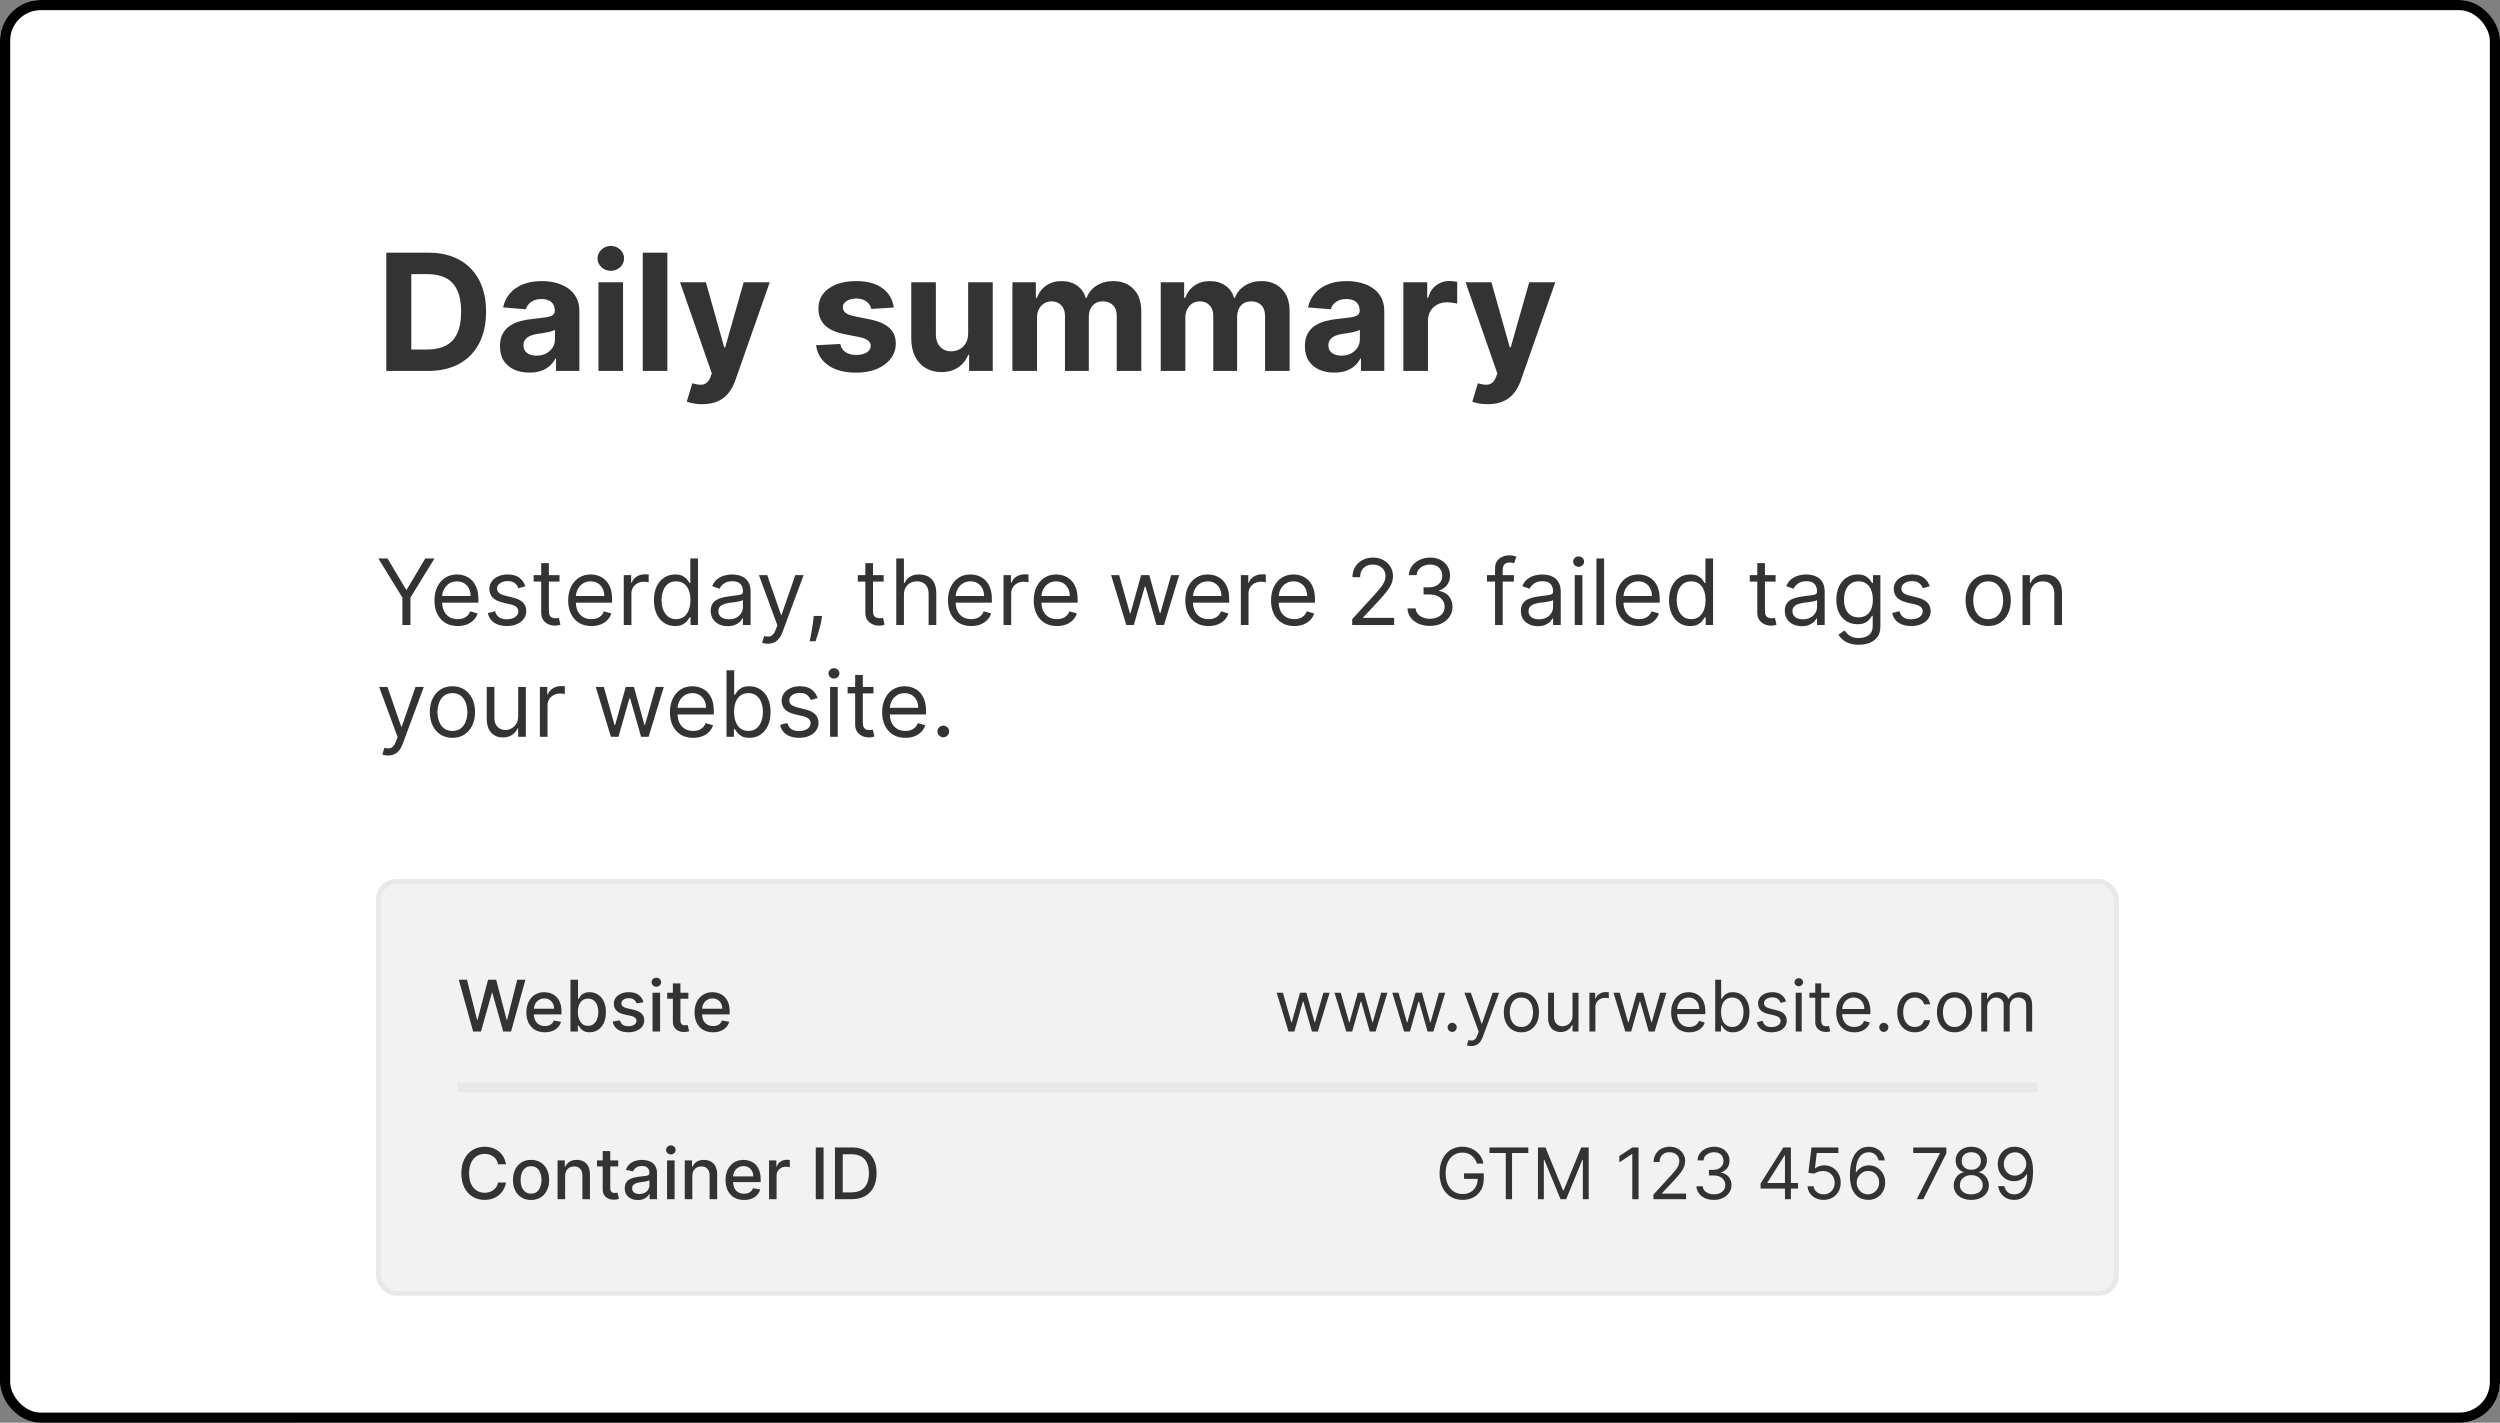 <svg width="492" height="280" viewBox="0 0 492 280" fill="none" xmlns="http://www.w3.org/2000/svg">
<rect x="0" y="0" width="492" height="280" fill="#808080" stroke="none"/>
<g clip-path="url(#clip0_1330_6472)">
<rect width="492" height="280" rx="8" fill="white"/>
<g clip-path="url(#clip1_1330_6472)">
<rect width="375" height="1762" transform="translate(58 -120)" fill="white"/>
<path d="M84.273 73H76.023V49.727H84.341C86.682 49.727 88.697 50.193 90.386 51.125C92.076 52.049 93.375 53.379 94.284 55.114C95.201 56.849 95.659 58.924 95.659 61.341C95.659 63.765 95.201 65.849 94.284 67.591C93.375 69.333 92.068 70.671 90.364 71.602C88.667 72.534 86.636 73 84.273 73ZM80.943 68.784H84.068C85.523 68.784 86.746 68.526 87.739 68.011C88.739 67.489 89.489 66.682 89.989 65.591C90.496 64.492 90.75 63.076 90.75 61.341C90.75 59.621 90.496 58.216 89.989 57.125C89.489 56.034 88.742 55.231 87.75 54.716C86.758 54.201 85.534 53.943 84.079 53.943H80.943V68.784ZM104.19 73.329C103.077 73.329 102.084 73.136 101.213 72.75C100.342 72.356 99.653 71.776 99.145 71.011C98.645 70.239 98.395 69.276 98.395 68.125C98.395 67.155 98.573 66.341 98.929 65.682C99.285 65.023 99.77 64.492 100.384 64.091C100.997 63.689 101.694 63.386 102.474 63.182C103.262 62.977 104.088 62.833 104.952 62.75C105.967 62.644 106.785 62.545 107.406 62.455C108.027 62.356 108.478 62.212 108.759 62.023C109.039 61.833 109.179 61.553 109.179 61.182V61.114C109.179 60.394 108.952 59.837 108.497 59.443C108.05 59.049 107.414 58.852 106.588 58.852C105.717 58.852 105.024 59.045 104.509 59.432C103.993 59.811 103.652 60.288 103.486 60.864L99.008 60.5C99.236 59.439 99.683 58.523 100.349 57.75C101.016 56.97 101.876 56.371 102.929 55.955C103.99 55.53 105.217 55.318 106.611 55.318C107.58 55.318 108.509 55.432 109.395 55.659C110.289 55.886 111.08 56.239 111.77 56.716C112.467 57.193 113.016 57.807 113.418 58.557C113.819 59.299 114.02 60.189 114.02 61.227V73H109.429V70.579H109.293C109.012 71.125 108.637 71.606 108.168 72.023C107.698 72.432 107.134 72.754 106.474 72.989C105.815 73.216 105.054 73.329 104.19 73.329ZM105.577 69.989C106.289 69.989 106.918 69.849 107.463 69.568C108.009 69.28 108.437 68.894 108.747 68.409C109.058 67.924 109.213 67.375 109.213 66.761V64.909C109.062 65.008 108.853 65.099 108.588 65.182C108.33 65.258 108.039 65.329 107.713 65.398C107.387 65.458 107.062 65.515 106.736 65.568C106.41 65.614 106.115 65.655 105.849 65.693C105.281 65.776 104.785 65.909 104.361 66.091C103.937 66.273 103.607 66.519 103.372 66.829C103.137 67.133 103.02 67.511 103.02 67.966C103.02 68.625 103.259 69.129 103.736 69.477C104.221 69.818 104.834 69.989 105.577 69.989ZM117.776 73V55.545H122.616V73H117.776ZM120.207 53.295C119.488 53.295 118.87 53.057 118.355 52.58C117.848 52.095 117.594 51.515 117.594 50.841C117.594 50.174 117.848 49.602 118.355 49.125C118.87 48.64 119.488 48.398 120.207 48.398C120.927 48.398 121.541 48.64 122.048 49.125C122.563 49.602 122.821 50.174 122.821 50.841C122.821 51.515 122.563 52.095 122.048 52.58C121.541 53.057 120.927 53.295 120.207 53.295ZM131.335 49.727V73H126.494V49.727H131.335ZM138.202 79.546C137.588 79.546 137.012 79.496 136.474 79.398C135.944 79.307 135.505 79.189 135.156 79.046L136.247 75.432C136.815 75.606 137.327 75.701 137.781 75.716C138.243 75.731 138.641 75.625 138.974 75.398C139.315 75.171 139.592 74.784 139.804 74.239L140.088 73.5L133.827 55.545H138.918L142.531 68.364H142.713L146.361 55.545H151.486L144.702 74.886C144.376 75.826 143.933 76.644 143.372 77.341C142.819 78.046 142.118 78.587 141.27 78.966C140.421 79.352 139.399 79.546 138.202 79.546ZM175.892 60.523L171.46 60.795C171.384 60.417 171.222 60.076 170.972 59.773C170.722 59.462 170.392 59.216 169.983 59.034C169.581 58.845 169.1 58.75 168.54 58.75C167.79 58.75 167.157 58.909 166.642 59.227C166.127 59.538 165.869 59.955 165.869 60.477C165.869 60.894 166.036 61.246 166.369 61.534C166.703 61.822 167.275 62.053 168.085 62.227L171.244 62.864C172.941 63.212 174.206 63.773 175.04 64.546C175.873 65.318 176.29 66.333 176.29 67.591C176.29 68.735 175.953 69.739 175.278 70.602C174.612 71.466 173.695 72.14 172.528 72.625C171.369 73.102 170.032 73.341 168.517 73.341C166.206 73.341 164.366 72.86 162.994 71.898C161.631 70.928 160.831 69.61 160.597 67.943L165.358 67.693C165.502 68.398 165.85 68.936 166.403 69.307C166.956 69.671 167.665 69.852 168.528 69.852C169.377 69.852 170.059 69.689 170.574 69.364C171.097 69.03 171.362 68.602 171.369 68.079C171.362 67.64 171.176 67.28 170.812 67C170.449 66.712 169.888 66.492 169.131 66.341L166.108 65.739C164.403 65.398 163.134 64.807 162.301 63.966C161.475 63.125 161.062 62.053 161.062 60.75C161.062 59.629 161.366 58.663 161.972 57.852C162.585 57.042 163.445 56.417 164.551 55.977C165.665 55.538 166.968 55.318 168.46 55.318C170.665 55.318 172.4 55.784 173.665 56.716C174.938 57.648 175.68 58.917 175.892 60.523ZM190.531 65.568V55.545H195.372V73H190.724V69.829H190.543C190.149 70.852 189.493 71.674 188.577 72.296C187.668 72.917 186.558 73.227 185.247 73.227C184.08 73.227 183.054 72.962 182.168 72.432C181.281 71.901 180.588 71.148 180.088 70.171C179.596 69.193 179.346 68.023 179.338 66.659V55.545H184.179V65.796C184.187 66.826 184.463 67.64 185.009 68.239C185.554 68.837 186.285 69.136 187.202 69.136C187.785 69.136 188.33 69.004 188.838 68.739C189.346 68.466 189.755 68.064 190.065 67.534C190.384 67.004 190.539 66.349 190.531 65.568ZM199.244 73V55.545H203.858V58.625H204.062C204.426 57.602 205.032 56.795 205.881 56.205C206.729 55.614 207.744 55.318 208.926 55.318C210.123 55.318 211.142 55.617 211.983 56.216C212.824 56.807 213.384 57.61 213.665 58.625H213.847C214.203 57.625 214.847 56.826 215.778 56.227C216.718 55.621 217.828 55.318 219.108 55.318C220.737 55.318 222.059 55.837 223.074 56.875C224.097 57.905 224.608 59.367 224.608 61.261V73H219.778V62.216C219.778 61.246 219.521 60.519 219.006 60.034C218.491 59.549 217.847 59.307 217.074 59.307C216.195 59.307 215.509 59.587 215.017 60.148C214.525 60.701 214.278 61.432 214.278 62.341V73H209.585V62.114C209.585 61.258 209.339 60.576 208.847 60.068C208.362 59.561 207.722 59.307 206.926 59.307C206.388 59.307 205.903 59.443 205.472 59.716C205.047 59.981 204.71 60.356 204.46 60.841C204.21 61.318 204.085 61.879 204.085 62.523V73H199.244ZM228.432 73V55.545H233.045V58.625H233.25C233.614 57.602 234.22 56.795 235.068 56.205C235.917 55.614 236.932 55.318 238.114 55.318C239.311 55.318 240.33 55.617 241.17 56.216C242.011 56.807 242.572 57.61 242.852 58.625H243.034C243.39 57.625 244.034 56.826 244.966 56.227C245.905 55.621 247.015 55.318 248.295 55.318C249.924 55.318 251.246 55.837 252.261 56.875C253.284 57.905 253.795 59.367 253.795 61.261V73H248.966V62.216C248.966 61.246 248.708 60.519 248.193 60.034C247.678 59.549 247.034 59.307 246.261 59.307C245.383 59.307 244.697 59.587 244.205 60.148C243.712 60.701 243.466 61.432 243.466 62.341V73H238.773V62.114C238.773 61.258 238.527 60.576 238.034 60.068C237.549 59.561 236.909 59.307 236.114 59.307C235.576 59.307 235.091 59.443 234.659 59.716C234.235 59.981 233.898 60.356 233.648 60.841C233.398 61.318 233.273 61.879 233.273 62.523V73H228.432ZM262.597 73.329C261.483 73.329 260.491 73.136 259.619 72.75C258.748 72.356 258.059 71.776 257.551 71.011C257.051 70.239 256.801 69.276 256.801 68.125C256.801 67.155 256.979 66.341 257.335 65.682C257.691 65.023 258.176 64.492 258.79 64.091C259.403 63.689 260.1 63.386 260.881 63.182C261.669 62.977 262.494 62.833 263.358 62.75C264.373 62.644 265.191 62.545 265.812 62.455C266.434 62.356 266.884 62.212 267.165 62.023C267.445 61.833 267.585 61.553 267.585 61.182V61.114C267.585 60.394 267.358 59.837 266.903 59.443C266.456 59.049 265.82 58.852 264.994 58.852C264.123 58.852 263.43 59.045 262.915 59.432C262.4 59.811 262.059 60.288 261.892 60.864L257.415 60.5C257.642 59.439 258.089 58.523 258.756 57.75C259.422 56.97 260.282 56.371 261.335 55.955C262.396 55.53 263.623 55.318 265.017 55.318C265.987 55.318 266.915 55.432 267.801 55.659C268.695 55.886 269.487 56.239 270.176 56.716C270.873 57.193 271.422 57.807 271.824 58.557C272.225 59.299 272.426 60.189 272.426 61.227V73H267.835V70.579H267.699C267.419 71.125 267.044 71.606 266.574 72.023C266.104 72.432 265.54 72.754 264.881 72.989C264.222 73.216 263.46 73.329 262.597 73.329ZM263.983 69.989C264.695 69.989 265.324 69.849 265.869 69.568C266.415 69.28 266.843 68.894 267.153 68.409C267.464 67.924 267.619 67.375 267.619 66.761V64.909C267.468 65.008 267.259 65.099 266.994 65.182C266.737 65.258 266.445 65.329 266.119 65.398C265.794 65.458 265.468 65.515 265.142 65.568C264.816 65.614 264.521 65.655 264.256 65.693C263.688 65.776 263.191 65.909 262.767 66.091C262.343 66.273 262.013 66.519 261.778 66.829C261.544 67.133 261.426 67.511 261.426 67.966C261.426 68.625 261.665 69.129 262.142 69.477C262.627 69.818 263.241 69.989 263.983 69.989ZM276.182 73V55.545H280.875V58.591H281.057C281.375 57.508 281.909 56.689 282.659 56.136C283.409 55.576 284.273 55.295 285.25 55.295C285.492 55.295 285.754 55.311 286.034 55.341C286.314 55.371 286.561 55.413 286.773 55.466V59.761C286.545 59.693 286.231 59.633 285.83 59.58C285.428 59.526 285.061 59.5 284.727 59.5C284.015 59.5 283.379 59.655 282.818 59.966C282.265 60.269 281.826 60.693 281.5 61.239C281.182 61.784 281.023 62.413 281.023 63.125V73H276.182ZM292.795 79.546C292.182 79.546 291.606 79.496 291.068 79.398C290.538 79.307 290.098 79.189 289.75 79.046L290.841 75.432C291.409 75.606 291.92 75.701 292.375 75.716C292.837 75.731 293.235 75.625 293.568 75.398C293.909 75.171 294.186 74.784 294.398 74.239L294.682 73.5L288.42 55.545H293.511L297.125 68.364H297.307L300.955 55.545H306.08L299.295 74.886C298.97 75.826 298.527 76.644 297.966 77.341C297.413 78.046 296.712 78.587 295.864 78.966C295.015 79.352 293.992 79.546 292.795 79.546Z" fill="#333333"/>
<path d="M74.46 109.909H76.276L79.906 116.02H80.06L83.69 109.909H85.506L80.776 117.605V123H79.19V117.605L74.46 109.909ZM90.079 123.205C89.133 123.205 88.317 122.996 87.631 122.578C86.949 122.156 86.423 121.568 86.052 120.814C85.686 120.055 85.502 119.173 85.502 118.168C85.502 117.162 85.686 116.276 86.052 115.509C86.423 114.737 86.939 114.136 87.599 113.706C88.264 113.271 89.039 113.054 89.926 113.054C90.437 113.054 90.942 113.139 91.441 113.31C91.939 113.48 92.393 113.757 92.802 114.141C93.211 114.52 93.537 115.023 93.78 115.649C94.023 116.276 94.144 117.047 94.144 117.963V118.602H86.576V117.298H92.61C92.61 116.744 92.5 116.25 92.278 115.815C92.061 115.381 91.75 115.038 91.345 114.786C90.944 114.535 90.471 114.409 89.926 114.409C89.325 114.409 88.805 114.558 88.366 114.857C87.931 115.151 87.597 115.534 87.363 116.007C87.128 116.48 87.011 116.987 87.011 117.528V118.398C87.011 119.139 87.139 119.768 87.394 120.283C87.654 120.795 88.015 121.185 88.475 121.453C88.935 121.717 89.47 121.849 90.079 121.849C90.475 121.849 90.834 121.794 91.153 121.683C91.477 121.568 91.756 121.398 91.99 121.172C92.225 120.942 92.406 120.656 92.534 120.315L93.991 120.724C93.838 121.219 93.58 121.653 93.218 122.028C92.856 122.399 92.408 122.689 91.875 122.898C91.343 123.102 90.744 123.205 90.079 123.205ZM103.394 115.381L102.039 115.764C101.953 115.538 101.828 115.319 101.662 115.106C101.5 114.888 101.278 114.71 100.997 114.569C100.716 114.428 100.355 114.358 99.916 114.358C99.316 114.358 98.815 114.496 98.414 114.773C98.018 115.046 97.82 115.393 97.82 115.815C97.82 116.19 97.956 116.487 98.229 116.704C98.502 116.921 98.928 117.102 99.507 117.247L100.965 117.605C101.843 117.818 102.497 118.144 102.927 118.583C103.358 119.018 103.573 119.578 103.573 120.264C103.573 120.827 103.411 121.33 103.087 121.773C102.767 122.216 102.32 122.565 101.745 122.821C101.169 123.077 100.5 123.205 99.738 123.205C98.736 123.205 97.907 122.987 97.251 122.553C96.595 122.118 96.179 121.483 96.005 120.648L97.436 120.29C97.573 120.818 97.831 121.214 98.21 121.479C98.593 121.743 99.094 121.875 99.712 121.875C100.415 121.875 100.973 121.726 101.387 121.428C101.804 121.125 102.013 120.763 102.013 120.341C102.013 120 101.894 119.714 101.655 119.484C101.417 119.25 101.05 119.075 100.556 118.96L98.919 118.577C98.02 118.364 97.36 118.033 96.938 117.586C96.52 117.134 96.311 116.57 96.311 115.892C96.311 115.338 96.467 114.848 96.778 114.422C97.093 113.996 97.522 113.661 98.063 113.418C98.608 113.175 99.226 113.054 99.916 113.054C100.888 113.054 101.651 113.267 102.205 113.693C102.763 114.119 103.159 114.682 103.394 115.381ZM110.113 113.182V114.46H105.025V113.182H110.113ZM106.508 110.83H108.017V120.188C108.017 120.614 108.079 120.933 108.202 121.146C108.33 121.355 108.492 121.496 108.688 121.568C108.888 121.636 109.099 121.67 109.321 121.67C109.487 121.67 109.623 121.662 109.73 121.645C109.836 121.624 109.922 121.607 109.986 121.594L110.292 122.949C110.19 122.987 110.047 123.026 109.864 123.064C109.681 123.107 109.449 123.128 109.167 123.128C108.741 123.128 108.324 123.036 107.915 122.853C107.51 122.67 107.173 122.391 106.905 122.016C106.64 121.641 106.508 121.168 106.508 120.597V110.83ZM116.394 123.205C115.448 123.205 114.632 122.996 113.945 122.578C113.264 122.156 112.737 121.568 112.367 120.814C112 120.055 111.817 119.173 111.817 118.168C111.817 117.162 112 116.276 112.367 115.509C112.737 114.737 113.253 114.136 113.914 113.706C114.578 113.271 115.354 113.054 116.24 113.054C116.752 113.054 117.257 113.139 117.755 113.31C118.254 113.48 118.708 113.757 119.117 114.141C119.526 114.52 119.852 115.023 120.095 115.649C120.338 116.276 120.459 117.047 120.459 117.963V118.602H112.891V117.298H118.925C118.925 116.744 118.814 116.25 118.593 115.815C118.375 115.381 118.064 115.038 117.659 114.786C117.259 114.535 116.786 114.409 116.24 114.409C115.639 114.409 115.119 114.558 114.681 114.857C114.246 115.151 113.911 115.534 113.677 116.007C113.443 116.48 113.325 116.987 113.325 117.528V118.398C113.325 119.139 113.453 119.768 113.709 120.283C113.969 120.795 114.329 121.185 114.789 121.453C115.249 121.717 115.784 121.849 116.394 121.849C116.79 121.849 117.148 121.794 117.468 121.683C117.791 121.568 118.07 121.398 118.305 121.172C118.539 120.942 118.72 120.656 118.848 120.315L120.306 120.724C120.152 121.219 119.894 121.653 119.532 122.028C119.17 122.399 118.722 122.689 118.19 122.898C117.657 123.102 117.058 123.205 116.394 123.205ZM122.754 123V113.182H124.211V114.665H124.313C124.492 114.179 124.816 113.785 125.285 113.482C125.754 113.18 126.282 113.028 126.87 113.028C126.981 113.028 127.119 113.031 127.286 113.035C127.452 113.039 127.578 113.045 127.663 113.054V114.588C127.612 114.575 127.494 114.556 127.311 114.531C127.132 114.501 126.943 114.486 126.742 114.486C126.265 114.486 125.839 114.586 125.464 114.786C125.093 114.982 124.799 115.255 124.582 115.604C124.369 115.95 124.262 116.344 124.262 116.787V123H122.754ZM132.86 123.205C132.041 123.205 131.319 122.998 130.693 122.585C130.066 122.167 129.576 121.579 129.222 120.82C128.869 120.058 128.692 119.156 128.692 118.116C128.692 117.085 128.869 116.19 129.222 115.432C129.576 114.673 130.068 114.087 130.699 113.674C131.33 113.261 132.058 113.054 132.885 113.054C133.524 113.054 134.029 113.161 134.4 113.374C134.775 113.582 135.061 113.821 135.257 114.089C135.457 114.354 135.612 114.571 135.723 114.741H135.851V109.909H137.36V123H135.902V121.491H135.723C135.612 121.67 135.455 121.896 135.25 122.169C135.046 122.437 134.754 122.678 134.374 122.891C133.995 123.1 133.49 123.205 132.86 123.205ZM133.064 121.849C133.669 121.849 134.181 121.692 134.598 121.376C135.016 121.057 135.333 120.616 135.551 120.053C135.768 119.487 135.877 118.832 135.877 118.091C135.877 117.358 135.77 116.717 135.557 116.167C135.344 115.613 135.029 115.183 134.611 114.876C134.193 114.565 133.678 114.409 133.064 114.409C132.425 114.409 131.892 114.573 131.466 114.901C131.044 115.225 130.727 115.666 130.514 116.224C130.305 116.778 130.2 117.401 130.2 118.091C130.2 118.79 130.307 119.425 130.52 119.996C130.737 120.562 131.057 121.014 131.479 121.351C131.905 121.683 132.433 121.849 133.064 121.849ZM143.221 123.23C142.599 123.23 142.034 123.113 141.527 122.879C141.02 122.64 140.617 122.297 140.319 121.849C140.021 121.398 139.872 120.852 139.872 120.213C139.872 119.651 139.982 119.195 140.204 118.845C140.426 118.491 140.722 118.214 141.093 118.014C141.463 117.814 141.872 117.665 142.32 117.567C142.771 117.464 143.225 117.384 143.681 117.324C144.278 117.247 144.762 117.19 145.132 117.151C145.507 117.109 145.78 117.038 145.95 116.94C146.125 116.842 146.213 116.672 146.213 116.429V116.378C146.213 115.747 146.04 115.257 145.695 114.908C145.354 114.558 144.836 114.384 144.142 114.384C143.421 114.384 142.857 114.541 142.448 114.857C142.039 115.172 141.751 115.509 141.585 115.866L140.153 115.355C140.409 114.759 140.749 114.294 141.176 113.962C141.606 113.625 142.075 113.391 142.582 113.259C143.093 113.122 143.596 113.054 144.09 113.054C144.406 113.054 144.768 113.092 145.177 113.169C145.59 113.241 145.989 113.393 146.372 113.623C146.76 113.853 147.082 114.2 147.338 114.665C147.593 115.129 147.721 115.751 147.721 116.531V123H146.213V121.67H146.136C146.034 121.884 145.863 122.112 145.624 122.354C145.386 122.597 145.068 122.804 144.672 122.974C144.276 123.145 143.792 123.23 143.221 123.23ZM143.451 121.875C144.048 121.875 144.551 121.758 144.96 121.523C145.373 121.289 145.684 120.987 145.893 120.616C146.106 120.245 146.213 119.855 146.213 119.446V118.065C146.149 118.142 146.008 118.212 145.791 118.276C145.578 118.336 145.33 118.389 145.049 118.436C144.772 118.479 144.502 118.517 144.237 118.551C143.977 118.581 143.767 118.607 143.605 118.628C143.213 118.679 142.846 118.762 142.505 118.877C142.169 118.988 141.896 119.156 141.687 119.382C141.482 119.604 141.38 119.906 141.38 120.29C141.38 120.814 141.574 121.21 141.962 121.479C142.354 121.743 142.85 121.875 143.451 121.875ZM151.094 126.682C150.839 126.682 150.611 126.661 150.411 126.618C150.21 126.58 150.072 126.541 149.995 126.503L150.379 125.173C150.745 125.267 151.069 125.301 151.35 125.276C151.631 125.25 151.881 125.124 152.098 124.898C152.32 124.677 152.522 124.317 152.705 123.818L152.987 123.051L149.356 113.182H150.992L153.702 121.006H153.805L156.515 113.182H158.151L153.984 124.432C153.796 124.939 153.564 125.359 153.287 125.691C153.01 126.028 152.688 126.277 152.322 126.439C151.96 126.601 151.55 126.682 151.094 126.682ZM161.777 121.21L161.675 121.901C161.602 122.386 161.492 122.906 161.343 123.46C161.198 124.014 161.046 124.536 160.889 125.026C160.731 125.516 160.601 125.906 160.499 126.196H159.348C159.404 125.923 159.476 125.563 159.566 125.116C159.655 124.668 159.744 124.168 159.834 123.614C159.928 123.064 160.004 122.501 160.064 121.926L160.141 121.21H161.777ZM173.904 113.182V114.46H168.816V113.182H173.904ZM170.299 110.83H171.808V120.188C171.808 120.614 171.87 120.933 171.993 121.146C172.121 121.355 172.283 121.496 172.479 121.568C172.679 121.636 172.89 121.67 173.112 121.67C173.278 121.67 173.414 121.662 173.521 121.645C173.627 121.624 173.713 121.607 173.777 121.594L174.083 122.949C173.981 122.987 173.838 123.026 173.655 123.064C173.472 123.107 173.24 123.128 172.958 123.128C172.532 123.128 172.115 123.036 171.706 122.853C171.301 122.67 170.964 122.391 170.696 122.016C170.431 121.641 170.299 121.168 170.299 120.597V110.83ZM177.893 117.094V123H176.385V109.909H177.893V114.716H178.021C178.251 114.209 178.596 113.806 179.056 113.508C179.521 113.205 180.139 113.054 180.91 113.054C181.579 113.054 182.165 113.188 182.668 113.457C183.171 113.721 183.561 114.128 183.838 114.678C184.119 115.223 184.26 115.918 184.26 116.761V123H182.751V116.864C182.751 116.084 182.549 115.481 182.144 115.055C181.743 114.624 181.187 114.409 180.475 114.409C179.981 114.409 179.538 114.513 179.146 114.722C178.758 114.931 178.451 115.236 178.225 115.636C178.004 116.037 177.893 116.523 177.893 117.094ZM191.136 123.205C190.19 123.205 189.374 122.996 188.688 122.578C188.006 122.156 187.48 121.568 187.109 120.814C186.742 120.055 186.559 119.173 186.559 118.168C186.559 117.162 186.742 116.276 187.109 115.509C187.48 114.737 187.995 114.136 188.656 113.706C189.32 113.271 190.096 113.054 190.982 113.054C191.494 113.054 191.999 113.139 192.497 113.31C192.996 113.48 193.45 113.757 193.859 114.141C194.268 114.52 194.594 115.023 194.837 115.649C195.08 116.276 195.201 117.047 195.201 117.963V118.602H187.633V117.298H193.667C193.667 116.744 193.556 116.25 193.335 115.815C193.117 115.381 192.806 115.038 192.401 114.786C192.001 114.535 191.528 114.409 190.982 114.409C190.382 114.409 189.862 114.558 189.423 114.857C188.988 115.151 188.654 115.534 188.419 116.007C188.185 116.48 188.068 116.987 188.068 117.528V118.398C188.068 119.139 188.195 119.768 188.451 120.283C188.711 120.795 189.071 121.185 189.531 121.453C189.992 121.717 190.526 121.849 191.136 121.849C191.532 121.849 191.89 121.794 192.21 121.683C192.534 121.568 192.813 121.398 193.047 121.172C193.281 120.942 193.463 120.656 193.59 120.315L195.048 120.724C194.894 121.219 194.637 121.653 194.274 122.028C193.912 122.399 193.465 122.689 192.932 122.898C192.399 123.102 191.801 123.205 191.136 123.205ZM197.496 123V113.182H198.953V114.665H199.056C199.235 114.179 199.558 113.785 200.027 113.482C200.496 113.18 201.024 113.028 201.612 113.028C201.723 113.028 201.862 113.031 202.028 113.035C202.194 113.039 202.32 113.045 202.405 113.054V114.588C202.354 114.575 202.237 114.556 202.053 114.531C201.874 114.501 201.685 114.486 201.485 114.486C201.007 114.486 200.581 114.586 200.206 114.786C199.835 114.982 199.541 115.255 199.324 115.604C199.111 115.95 199.004 116.344 199.004 116.787V123H197.496ZM208.011 123.205C207.065 123.205 206.249 122.996 205.563 122.578C204.881 122.156 204.355 121.568 203.984 120.814C203.617 120.055 203.434 119.173 203.434 118.168C203.434 117.162 203.617 116.276 203.984 115.509C204.355 114.737 204.87 114.136 205.531 113.706C206.195 113.271 206.971 113.054 207.857 113.054C208.369 113.054 208.874 113.139 209.372 113.31C209.871 113.48 210.325 113.757 210.734 114.141C211.143 114.52 211.469 115.023 211.712 115.649C211.955 116.276 212.076 117.047 212.076 117.963V118.602H204.508V117.298H210.542C210.542 116.744 210.431 116.25 210.21 115.815C209.992 115.381 209.681 115.038 209.276 114.786C208.876 114.535 208.403 114.409 207.857 114.409C207.257 114.409 206.737 114.558 206.298 114.857C205.863 115.151 205.529 115.534 205.294 116.007C205.06 116.48 204.943 116.987 204.943 117.528V118.398C204.943 119.139 205.07 119.768 205.326 120.283C205.586 120.795 205.946 121.185 206.406 121.453C206.867 121.717 207.401 121.849 208.011 121.849C208.407 121.849 208.765 121.794 209.085 121.683C209.409 121.568 209.688 121.398 209.922 121.172C210.156 120.942 210.338 120.656 210.465 120.315L211.923 120.724C211.769 121.219 211.512 121.653 211.149 122.028C210.787 122.399 210.34 122.689 209.807 122.898C209.274 123.102 208.676 123.205 208.011 123.205ZM221.658 123L218.666 113.182H220.252L222.374 120.699H222.476L224.573 113.182H226.183L228.254 120.673H228.357L230.479 113.182H232.064L229.073 123H227.59L225.442 115.457H225.289L223.141 123H221.658ZM237.841 123.205C236.895 123.205 236.079 122.996 235.393 122.578C234.711 122.156 234.185 121.568 233.814 120.814C233.447 120.055 233.264 119.173 233.264 118.168C233.264 117.162 233.447 116.276 233.814 115.509C234.185 114.737 234.7 114.136 235.361 113.706C236.026 113.271 236.801 113.054 237.688 113.054C238.199 113.054 238.704 113.139 239.202 113.31C239.701 113.48 240.155 113.757 240.564 114.141C240.973 114.52 241.299 115.023 241.542 115.649C241.785 116.276 241.906 117.047 241.906 117.963V118.602H234.338V117.298H240.372C240.372 116.744 240.261 116.25 240.04 115.815C239.822 115.381 239.511 115.038 239.107 114.786C238.706 114.535 238.233 114.409 237.688 114.409C237.087 114.409 236.567 114.558 236.128 114.857C235.693 115.151 235.359 115.534 235.124 116.007C234.89 116.48 234.773 116.987 234.773 117.528V118.398C234.773 119.139 234.901 119.768 235.156 120.283C235.416 120.795 235.776 121.185 236.237 121.453C236.697 121.717 237.232 121.849 237.841 121.849C238.237 121.849 238.595 121.794 238.915 121.683C239.239 121.568 239.518 121.398 239.752 121.172C239.987 120.942 240.168 120.656 240.295 120.315L241.753 120.724C241.599 121.219 241.342 121.653 240.979 122.028C240.617 122.399 240.17 122.689 239.637 122.898C239.104 123.102 238.506 123.205 237.841 123.205ZM244.201 123V113.182H245.658V114.665H245.761C245.94 114.179 246.263 113.785 246.732 113.482C247.201 113.18 247.729 113.028 248.317 113.028C248.428 113.028 248.567 113.031 248.733 113.035C248.899 113.039 249.025 113.045 249.11 113.054V114.588C249.059 114.575 248.942 114.556 248.759 114.531C248.58 114.501 248.39 114.486 248.19 114.486C247.712 114.486 247.286 114.586 246.911 114.786C246.54 114.982 246.246 115.255 246.029 115.604C245.816 115.95 245.71 116.344 245.71 116.787V123H244.201ZM254.716 123.205C253.77 123.205 252.954 122.996 252.268 122.578C251.586 122.156 251.06 121.568 250.689 120.814C250.322 120.055 250.139 119.173 250.139 118.168C250.139 117.162 250.322 116.276 250.689 115.509C251.06 114.737 251.575 114.136 252.236 113.706C252.901 113.271 253.676 113.054 254.562 113.054C255.074 113.054 255.579 113.139 256.077 113.31C256.576 113.48 257.03 113.757 257.439 114.141C257.848 114.52 258.174 115.023 258.417 115.649C258.66 116.276 258.781 117.047 258.781 117.963V118.602H251.213V117.298H257.247C257.247 116.744 257.136 116.25 256.915 115.815C256.697 115.381 256.386 115.038 255.982 114.786C255.581 114.535 255.108 114.409 254.562 114.409C253.962 114.409 253.442 114.558 253.003 114.857C252.568 115.151 252.234 115.534 251.999 116.007C251.765 116.48 251.648 116.987 251.648 117.528V118.398C251.648 119.139 251.776 119.768 252.031 120.283C252.291 120.795 252.651 121.185 253.112 121.453C253.572 121.717 254.107 121.849 254.716 121.849C255.112 121.849 255.47 121.794 255.79 121.683C256.114 121.568 256.393 121.398 256.627 121.172C256.862 120.942 257.043 120.656 257.17 120.315L258.628 120.724C258.474 121.219 258.217 121.653 257.854 122.028C257.492 122.399 257.045 122.689 256.512 122.898C255.979 123.102 255.381 123.205 254.716 123.205ZM266.113 123V121.849L270.434 117.119C270.941 116.565 271.359 116.084 271.687 115.675C272.015 115.261 272.258 114.874 272.415 114.511C272.577 114.145 272.658 113.761 272.658 113.361C272.658 112.901 272.548 112.502 272.326 112.165C272.109 111.829 271.81 111.569 271.431 111.386C271.052 111.202 270.626 111.111 270.153 111.111C269.65 111.111 269.211 111.215 268.836 111.424C268.465 111.629 268.178 111.916 267.973 112.287C267.773 112.658 267.673 113.092 267.673 113.591H266.164C266.164 112.824 266.341 112.151 266.695 111.571C267.048 110.991 267.53 110.54 268.139 110.216C268.753 109.892 269.441 109.73 270.204 109.73C270.971 109.73 271.651 109.892 272.243 110.216C272.835 110.54 273.3 110.977 273.636 111.526C273.973 112.076 274.141 112.688 274.141 113.361C274.141 113.842 274.054 114.313 273.879 114.773C273.709 115.229 273.411 115.739 272.984 116.301C272.562 116.859 271.977 117.541 271.227 118.347L268.286 121.491V121.594H274.371V123H266.113ZM281.435 123.179C280.591 123.179 279.839 123.034 279.178 122.744C278.522 122.455 278 122.052 277.612 121.536C277.229 121.016 277.02 120.413 276.986 119.727H278.597C278.631 120.149 278.776 120.513 279.031 120.82C279.287 121.123 279.621 121.357 280.035 121.523C280.448 121.69 280.906 121.773 281.409 121.773C281.972 121.773 282.47 121.675 282.905 121.479C283.339 121.283 283.68 121.01 283.928 120.661C284.175 120.311 284.298 119.906 284.298 119.446C284.298 118.964 284.179 118.54 283.94 118.174C283.702 117.803 283.352 117.513 282.892 117.305C282.432 117.096 281.869 116.991 281.205 116.991H280.156V115.585H281.205C281.724 115.585 282.18 115.491 282.572 115.304C282.969 115.116 283.278 114.852 283.499 114.511C283.725 114.17 283.838 113.77 283.838 113.31C283.838 112.866 283.74 112.481 283.544 112.153C283.348 111.825 283.071 111.569 282.713 111.386C282.359 111.202 281.942 111.111 281.46 111.111C281.009 111.111 280.582 111.194 280.182 111.36C279.786 111.522 279.462 111.759 279.21 112.07C278.959 112.376 278.822 112.747 278.801 113.182H277.267C277.293 112.496 277.499 111.895 277.887 111.379C278.275 110.859 278.782 110.455 279.408 110.165C280.039 109.875 280.732 109.73 281.486 109.73C282.295 109.73 282.99 109.894 283.57 110.222C284.149 110.546 284.594 110.974 284.906 111.507C285.217 112.04 285.372 112.615 285.372 113.233C285.372 113.97 285.178 114.599 284.79 115.119C284.407 115.638 283.885 115.999 283.224 116.199V116.301C284.051 116.437 284.697 116.789 285.161 117.356C285.626 117.918 285.858 118.615 285.858 119.446C285.858 120.158 285.664 120.797 285.276 121.364C284.893 121.926 284.369 122.369 283.704 122.693C283.039 123.017 282.283 123.179 281.435 123.179ZM297.933 113.182V114.46H292.64V113.182H297.933ZM294.225 123V111.827C294.225 111.264 294.357 110.795 294.621 110.42C294.886 110.045 295.229 109.764 295.651 109.577C296.072 109.389 296.518 109.295 296.987 109.295C297.357 109.295 297.66 109.325 297.894 109.385C298.129 109.445 298.303 109.5 298.418 109.551L297.984 110.855C297.907 110.83 297.8 110.798 297.664 110.759C297.532 110.721 297.357 110.702 297.14 110.702C296.641 110.702 296.281 110.827 296.06 111.079C295.842 111.33 295.734 111.699 295.734 112.185V123H294.225ZM302.655 123.23C302.032 123.23 301.468 123.113 300.961 122.879C300.454 122.64 300.051 122.297 299.753 121.849C299.454 121.398 299.305 120.852 299.305 120.213C299.305 119.651 299.416 119.195 299.638 118.845C299.859 118.491 300.155 118.214 300.526 118.014C300.897 117.814 301.306 117.665 301.753 117.567C302.205 117.464 302.659 117.384 303.115 117.324C303.711 117.247 304.195 117.19 304.566 117.151C304.941 117.109 305.214 117.038 305.384 116.94C305.559 116.842 305.646 116.672 305.646 116.429V116.378C305.646 115.747 305.474 115.257 305.128 114.908C304.787 114.558 304.27 114.384 303.575 114.384C302.855 114.384 302.29 114.541 301.881 114.857C301.472 115.172 301.184 115.509 301.018 115.866L299.586 115.355C299.842 114.759 300.183 114.294 300.609 113.962C301.04 113.625 301.508 113.391 302.015 113.259C302.527 113.122 303.03 113.054 303.524 113.054C303.839 113.054 304.202 113.092 304.611 113.169C305.024 113.241 305.422 113.393 305.806 113.623C306.194 113.853 306.515 114.2 306.771 114.665C307.027 115.129 307.155 115.751 307.155 116.531V123H305.646V121.67H305.569C305.467 121.884 305.297 122.112 305.058 122.354C304.819 122.597 304.502 122.804 304.106 122.974C303.709 123.145 303.226 123.23 302.655 123.23ZM302.885 121.875C303.481 121.875 303.984 121.758 304.393 121.523C304.807 121.289 305.118 120.987 305.327 120.616C305.54 120.245 305.646 119.855 305.646 119.446V118.065C305.582 118.142 305.442 118.212 305.224 118.276C305.011 118.336 304.764 118.389 304.483 118.436C304.206 118.479 303.935 118.517 303.671 118.551C303.411 118.581 303.2 118.607 303.038 118.628C302.646 118.679 302.28 118.762 301.939 118.877C301.602 118.988 301.329 119.156 301.121 119.382C300.916 119.604 300.814 119.906 300.814 120.29C300.814 120.814 301.008 121.21 301.395 121.479C301.787 121.743 302.284 121.875 302.885 121.875ZM309.908 123V113.182H311.417V123H309.908ZM310.675 111.545C310.381 111.545 310.127 111.445 309.914 111.245C309.706 111.045 309.601 110.804 309.601 110.523C309.601 110.241 309.706 110.001 309.914 109.8C310.127 109.6 310.381 109.5 310.675 109.5C310.969 109.5 311.221 109.6 311.429 109.8C311.642 110.001 311.749 110.241 311.749 110.523C311.749 110.804 311.642 111.045 311.429 111.245C311.221 111.445 310.969 111.545 310.675 111.545ZM315.688 109.909V123H314.18V109.909H315.688ZM322.567 123.205C321.621 123.205 320.805 122.996 320.119 122.578C319.438 122.156 318.911 121.568 318.54 120.814C318.174 120.055 317.991 119.173 317.991 118.168C317.991 117.162 318.174 116.276 318.54 115.509C318.911 114.737 319.427 114.136 320.087 113.706C320.752 113.271 321.528 113.054 322.414 113.054C322.925 113.054 323.43 113.139 323.929 113.31C324.428 113.48 324.881 113.757 325.29 114.141C325.7 114.52 326.026 115.023 326.268 115.649C326.511 116.276 326.633 117.047 326.633 117.963V118.602H319.065V117.298H325.099C325.099 116.744 324.988 116.25 324.766 115.815C324.549 115.381 324.238 115.038 323.833 114.786C323.433 114.535 322.96 114.409 322.414 114.409C321.813 114.409 321.293 114.558 320.854 114.857C320.42 115.151 320.085 115.534 319.851 116.007C319.616 116.48 319.499 116.987 319.499 117.528V118.398C319.499 119.139 319.627 119.768 319.883 120.283C320.143 120.795 320.503 121.185 320.963 121.453C321.423 121.717 321.958 121.849 322.567 121.849C322.964 121.849 323.322 121.794 323.641 121.683C323.965 121.568 324.244 121.398 324.479 121.172C324.713 120.942 324.894 120.656 325.022 120.315L326.479 120.724C326.326 121.219 326.068 121.653 325.706 122.028C325.344 122.399 324.896 122.689 324.364 122.898C323.831 123.102 323.232 123.205 322.567 123.205ZM332.635 123.205C331.817 123.205 331.094 122.998 330.468 122.585C329.842 122.167 329.352 121.579 328.998 120.82C328.644 120.058 328.467 119.156 328.467 118.116C328.467 117.085 328.644 116.19 328.998 115.432C329.352 114.673 329.844 114.087 330.474 113.674C331.105 113.261 331.834 113.054 332.661 113.054C333.3 113.054 333.805 113.161 334.175 113.374C334.55 113.582 334.836 113.821 335.032 114.089C335.232 114.354 335.388 114.571 335.499 114.741H335.626V109.909H337.135V123H335.678V121.491H335.499C335.388 121.67 335.23 121.896 335.026 122.169C334.821 122.437 334.529 122.678 334.15 122.891C333.771 123.1 333.266 123.205 332.635 123.205ZM332.839 121.849C333.445 121.849 333.956 121.692 334.374 121.376C334.791 121.057 335.109 120.616 335.326 120.053C335.543 119.487 335.652 118.832 335.652 118.091C335.652 117.358 335.545 116.717 335.332 116.167C335.119 115.613 334.804 115.183 334.386 114.876C333.969 114.565 333.453 114.409 332.839 114.409C332.2 114.409 331.668 114.573 331.241 114.901C330.82 115.225 330.502 115.666 330.289 116.224C330.08 116.778 329.976 117.401 329.976 118.091C329.976 118.79 330.082 119.425 330.295 119.996C330.513 120.562 330.832 121.014 331.254 121.351C331.68 121.683 332.209 121.849 332.839 121.849ZM349.44 113.182V114.46H344.352V113.182H349.44ZM345.835 110.83H347.343V120.188C347.343 120.614 347.405 120.933 347.528 121.146C347.656 121.355 347.818 121.496 348.014 121.568C348.214 121.636 348.425 121.67 348.647 121.67C348.813 121.67 348.95 121.662 349.056 121.645C349.163 121.624 349.248 121.607 349.312 121.594L349.619 122.949C349.516 122.987 349.374 123.026 349.19 123.064C349.007 123.107 348.775 123.128 348.494 123.128C348.067 123.128 347.65 123.036 347.241 122.853C346.836 122.67 346.499 122.391 346.231 122.016C345.967 121.641 345.835 121.168 345.835 120.597V110.83ZM354.598 123.23C353.976 123.23 353.411 123.113 352.904 122.879C352.397 122.64 351.994 122.297 351.696 121.849C351.398 121.398 351.249 120.852 351.249 120.213C351.249 119.651 351.359 119.195 351.581 118.845C351.803 118.491 352.099 118.214 352.469 118.014C352.84 117.814 353.249 117.665 353.697 117.567C354.148 117.464 354.602 117.384 355.058 117.324C355.655 117.247 356.138 117.19 356.509 117.151C356.884 117.109 357.157 117.038 357.327 116.94C357.502 116.842 357.589 116.672 357.589 116.429V116.378C357.589 115.747 357.417 115.257 357.072 114.908C356.731 114.558 356.213 114.384 355.518 114.384C354.798 114.384 354.234 114.541 353.825 114.857C353.415 115.172 353.128 115.509 352.962 115.866L351.53 115.355C351.786 114.759 352.126 114.294 352.553 113.962C352.983 113.625 353.452 113.391 353.959 113.259C354.47 113.122 354.973 113.054 355.467 113.054C355.783 113.054 356.145 113.092 356.554 113.169C356.967 113.241 357.366 113.393 357.749 113.623C358.137 113.853 358.459 114.2 358.714 114.665C358.97 115.129 359.098 115.751 359.098 116.531V123H357.589V121.67H357.513C357.411 121.884 357.24 122.112 357.001 122.354C356.763 122.597 356.445 122.804 356.049 122.974C355.653 123.145 355.169 123.23 354.598 123.23ZM354.828 121.875C355.425 121.875 355.928 121.758 356.337 121.523C356.75 121.289 357.061 120.987 357.27 120.616C357.483 120.245 357.589 119.855 357.589 119.446V118.065C357.526 118.142 357.385 118.212 357.168 118.276C356.955 118.336 356.707 118.389 356.426 118.436C356.149 118.479 355.879 118.517 355.614 118.551C355.354 118.581 355.143 118.607 354.982 118.628C354.589 118.679 354.223 118.762 353.882 118.877C353.545 118.988 353.273 119.156 353.064 119.382C352.859 119.604 352.757 119.906 352.757 120.29C352.757 120.814 352.951 121.21 353.339 121.479C353.731 121.743 354.227 121.875 354.828 121.875ZM365.814 126.886C365.086 126.886 364.459 126.793 363.935 126.605C363.411 126.422 362.974 126.179 362.625 125.876C362.28 125.578 362.005 125.259 361.8 124.918L363.002 124.074C363.138 124.253 363.311 124.457 363.52 124.688C363.729 124.922 364.014 125.124 364.376 125.295C364.743 125.469 365.222 125.557 365.814 125.557C366.607 125.557 367.261 125.365 367.777 124.982C368.292 124.598 368.55 123.997 368.55 123.179V121.185H368.422C368.312 121.364 368.154 121.585 367.949 121.849C367.749 122.109 367.459 122.342 367.08 122.546C366.705 122.746 366.198 122.847 365.559 122.847C364.766 122.847 364.055 122.659 363.424 122.284C362.797 121.909 362.301 121.364 361.934 120.648C361.572 119.932 361.391 119.062 361.391 118.04C361.391 117.034 361.568 116.158 361.922 115.413C362.275 114.663 362.768 114.083 363.398 113.674C364.029 113.261 364.758 113.054 365.584 113.054C366.224 113.054 366.731 113.161 367.106 113.374C367.485 113.582 367.775 113.821 367.975 114.089C368.18 114.354 368.337 114.571 368.448 114.741H368.601V113.182H370.059V123.281C370.059 124.125 369.867 124.811 369.483 125.339C369.104 125.872 368.593 126.262 367.949 126.509C367.31 126.761 366.599 126.886 365.814 126.886ZM365.763 121.491C366.368 121.491 366.88 121.353 367.297 121.076C367.715 120.799 368.032 120.401 368.25 119.881C368.467 119.361 368.576 118.739 368.576 118.014C368.576 117.307 368.469 116.683 368.256 116.141C368.043 115.6 367.728 115.176 367.31 114.869C366.893 114.562 366.377 114.409 365.763 114.409C365.124 114.409 364.591 114.571 364.165 114.895C363.743 115.219 363.426 115.653 363.213 116.199C363.004 116.744 362.9 117.349 362.9 118.014C362.9 118.696 363.006 119.299 363.219 119.823C363.437 120.343 363.756 120.752 364.178 121.05C364.604 121.344 365.133 121.491 365.763 121.491ZM379.775 115.381L378.42 115.764C378.334 115.538 378.209 115.319 378.042 115.106C377.881 114.888 377.659 114.71 377.378 114.569C377.096 114.428 376.736 114.358 376.297 114.358C375.697 114.358 375.196 114.496 374.795 114.773C374.399 115.046 374.201 115.393 374.201 115.815C374.201 116.19 374.337 116.487 374.61 116.704C374.883 116.921 375.309 117.102 375.888 117.247L377.346 117.605C378.224 117.818 378.878 118.144 379.308 118.583C379.738 119.018 379.954 119.578 379.954 120.264C379.954 120.827 379.792 121.33 379.468 121.773C379.148 122.216 378.701 122.565 378.126 122.821C377.55 123.077 376.881 123.205 376.118 123.205C375.117 123.205 374.288 122.987 373.632 122.553C372.976 122.118 372.56 121.483 372.385 120.648L373.817 120.29C373.954 120.818 374.211 121.214 374.591 121.479C374.974 121.743 375.475 121.875 376.093 121.875C376.796 121.875 377.354 121.726 377.768 121.428C378.185 121.125 378.394 120.763 378.394 120.341C378.394 120 378.275 119.714 378.036 119.484C377.797 119.25 377.431 119.075 376.937 118.96L375.3 118.577C374.401 118.364 373.741 118.033 373.319 117.586C372.901 117.134 372.692 116.57 372.692 115.892C372.692 115.338 372.848 114.848 373.159 114.422C373.474 113.996 373.903 113.661 374.444 113.418C374.989 113.175 375.607 113.054 376.297 113.054C377.269 113.054 378.032 113.267 378.586 113.693C379.144 114.119 379.54 114.682 379.775 115.381ZM391.276 123.205C390.389 123.205 389.612 122.994 388.942 122.572C388.278 122.15 387.758 121.56 387.383 120.801C387.012 120.043 386.827 119.156 386.827 118.142C386.827 117.119 387.012 116.227 387.383 115.464C387.758 114.701 388.278 114.109 388.942 113.687C389.612 113.265 390.389 113.054 391.276 113.054C392.162 113.054 392.938 113.265 393.602 113.687C394.271 114.109 394.791 114.701 395.162 115.464C395.537 116.227 395.724 117.119 395.724 118.142C395.724 119.156 395.537 120.043 395.162 120.801C394.791 121.56 394.271 122.15 393.602 122.572C392.938 122.994 392.162 123.205 391.276 123.205ZM391.276 121.849C391.949 121.849 392.503 121.677 392.938 121.332C393.372 120.987 393.694 120.533 393.903 119.97C394.112 119.408 394.216 118.798 394.216 118.142C394.216 117.486 394.112 116.874 393.903 116.308C393.694 115.741 393.372 115.283 392.938 114.933C392.503 114.584 391.949 114.409 391.276 114.409C390.602 114.409 390.048 114.584 389.614 114.933C389.179 115.283 388.857 115.741 388.648 116.308C388.44 116.874 388.335 117.486 388.335 118.142C388.335 118.798 388.44 119.408 388.648 119.97C388.857 120.533 389.179 120.987 389.614 121.332C390.048 121.677 390.602 121.849 391.276 121.849ZM399.536 117.094V123H398.027V113.182H399.485V114.716H399.612C399.843 114.217 400.192 113.817 400.661 113.514C401.129 113.207 401.735 113.054 402.476 113.054C403.141 113.054 403.722 113.19 404.221 113.463C404.72 113.732 405.107 114.141 405.384 114.69C405.661 115.236 405.8 115.926 405.8 116.761V123H404.291V116.864C404.291 116.092 404.091 115.491 403.691 115.061C403.29 114.626 402.74 114.409 402.041 114.409C401.56 114.409 401.129 114.513 400.75 114.722C400.375 114.931 400.079 115.236 399.862 115.636C399.644 116.037 399.536 116.523 399.536 117.094ZM76.352 148.682C76.097 148.682 75.869 148.661 75.668 148.618C75.468 148.58 75.329 148.541 75.253 148.503L75.636 147.173C76.003 147.267 76.327 147.301 76.608 147.276C76.889 147.25 77.138 147.124 77.356 146.898C77.577 146.677 77.78 146.317 77.963 145.818L78.244 145.051L74.614 135.182H76.25L78.96 143.006H79.062L81.773 135.182H83.409L79.242 146.432C79.054 146.939 78.822 147.359 78.545 147.691C78.268 148.028 77.946 148.277 77.579 148.439C77.217 148.601 76.808 148.682 76.352 148.682ZM89.037 145.205C88.151 145.205 87.373 144.994 86.704 144.572C86.039 144.15 85.519 143.56 85.144 142.801C84.774 142.043 84.588 141.156 84.588 140.142C84.588 139.119 84.774 138.227 85.144 137.464C85.519 136.701 86.039 136.109 86.704 135.687C87.373 135.265 88.151 135.054 89.037 135.054C89.924 135.054 90.699 135.265 91.364 135.687C92.033 136.109 92.553 136.701 92.924 137.464C93.299 138.227 93.486 139.119 93.486 140.142C93.486 141.156 93.299 142.043 92.924 142.801C92.553 143.56 92.033 144.15 91.364 144.572C90.699 144.994 89.924 145.205 89.037 145.205ZM89.037 143.849C89.711 143.849 90.265 143.677 90.699 143.332C91.134 142.987 91.456 142.533 91.664 141.97C91.873 141.408 91.978 140.798 91.978 140.142C91.978 139.486 91.873 138.874 91.664 138.308C91.456 137.741 91.134 137.283 90.699 136.933C90.265 136.584 89.711 136.409 89.037 136.409C88.364 136.409 87.81 136.584 87.375 136.933C86.941 137.283 86.619 137.741 86.41 138.308C86.201 138.874 86.097 139.486 86.097 140.142C86.097 140.798 86.201 141.408 86.41 141.97C86.619 142.533 86.941 142.987 87.375 143.332C87.81 143.677 88.364 143.849 89.037 143.849ZM101.976 140.986V135.182H103.485V145H101.976V143.338H101.874C101.644 143.837 101.286 144.261 100.8 144.61C100.314 144.955 99.701 145.128 98.959 145.128C98.346 145.128 97.8 144.994 97.323 144.725C96.846 144.452 96.471 144.043 96.198 143.498C95.925 142.948 95.789 142.256 95.789 141.42V135.182H97.297V141.318C97.297 142.034 97.498 142.605 97.898 143.031C98.303 143.457 98.819 143.67 99.445 143.67C99.82 143.67 100.202 143.575 100.589 143.383C100.981 143.191 101.309 142.897 101.574 142.501C101.842 142.104 101.976 141.599 101.976 140.986ZM106.248 145V135.182H107.705V136.665H107.808C107.987 136.179 108.31 135.785 108.779 135.482C109.248 135.18 109.776 135.028 110.364 135.028C110.475 135.028 110.614 135.031 110.78 135.035C110.946 135.039 111.072 135.045 111.157 135.054V136.588C111.106 136.575 110.989 136.556 110.805 136.531C110.626 136.501 110.437 136.486 110.237 136.486C109.759 136.486 109.333 136.586 108.958 136.786C108.587 136.982 108.293 137.255 108.076 137.604C107.863 137.95 107.756 138.344 107.756 138.787V145H106.248ZM120.232 145L117.241 135.182H118.826L120.948 142.699H121.05L123.147 135.182H124.758L126.829 142.673H126.931L129.053 135.182H130.638L127.647 145H126.164L124.016 137.457H123.863L121.715 145H120.232ZM136.415 145.205C135.469 145.205 134.653 144.996 133.967 144.578C133.285 144.156 132.759 143.568 132.388 142.814C132.022 142.055 131.838 141.173 131.838 140.168C131.838 139.162 132.022 138.276 132.388 137.509C132.759 136.737 133.275 136.136 133.935 135.706C134.6 135.271 135.375 135.054 136.262 135.054C136.773 135.054 137.278 135.139 137.777 135.31C138.275 135.48 138.729 135.757 139.138 136.141C139.547 136.52 139.873 137.023 140.116 137.649C140.359 138.276 140.48 139.047 140.48 139.963V140.602H132.912V139.298H138.946C138.946 138.744 138.836 138.25 138.614 137.815C138.397 137.381 138.086 137.038 137.681 136.786C137.28 136.535 136.807 136.409 136.262 136.409C135.661 136.409 135.141 136.558 134.702 136.857C134.267 137.151 133.933 137.534 133.699 138.007C133.464 138.48 133.347 138.987 133.347 139.528V140.398C133.347 141.139 133.475 141.768 133.73 142.283C133.99 142.795 134.35 143.185 134.811 143.453C135.271 143.717 135.806 143.849 136.415 143.849C136.811 143.849 137.169 143.794 137.489 143.683C137.813 143.568 138.092 143.398 138.326 143.172C138.561 142.942 138.742 142.656 138.87 142.315L140.327 142.724C140.174 143.219 139.916 143.653 139.554 144.028C139.191 144.399 138.744 144.689 138.211 144.898C137.679 145.102 137.08 145.205 136.415 145.205ZM142.98 145V131.909H144.488V136.741H144.616C144.727 136.571 144.88 136.354 145.076 136.089C145.277 135.821 145.562 135.582 145.933 135.374C146.308 135.161 146.815 135.054 147.454 135.054C148.281 135.054 149.01 135.261 149.64 135.674C150.271 136.087 150.763 136.673 151.117 137.432C151.471 138.19 151.647 139.085 151.647 140.116C151.647 141.156 151.471 142.058 151.117 142.82C150.763 143.579 150.273 144.167 149.647 144.585C149.02 144.998 148.298 145.205 147.48 145.205C146.849 145.205 146.344 145.1 145.965 144.891C145.586 144.678 145.294 144.437 145.089 144.169C144.885 143.896 144.727 143.67 144.616 143.491H144.437V145H142.98ZM144.463 140.091C144.463 140.832 144.571 141.487 144.789 142.053C145.006 142.616 145.324 143.057 145.741 143.376C146.159 143.692 146.67 143.849 147.275 143.849C147.906 143.849 148.432 143.683 148.854 143.351C149.28 143.014 149.6 142.562 149.813 141.996C150.03 141.425 150.139 140.79 150.139 140.091C150.139 139.401 150.032 138.778 149.819 138.224C149.61 137.666 149.293 137.225 148.867 136.901C148.445 136.573 147.914 136.409 147.275 136.409C146.662 136.409 146.146 136.565 145.728 136.876C145.311 137.183 144.995 137.613 144.782 138.167C144.569 138.717 144.463 139.358 144.463 140.091ZM160.909 137.381L159.554 137.764C159.469 137.538 159.343 137.319 159.177 137.106C159.015 136.888 158.794 136.71 158.512 136.569C158.231 136.428 157.871 136.358 157.432 136.358C156.831 136.358 156.331 136.496 155.93 136.773C155.534 137.046 155.336 137.393 155.336 137.815C155.336 138.19 155.472 138.487 155.745 138.704C156.017 138.921 156.444 139.102 157.023 139.247L158.48 139.605C159.358 139.818 160.012 140.144 160.443 140.583C160.873 141.018 161.088 141.578 161.088 142.264C161.088 142.827 160.926 143.33 160.603 143.773C160.283 144.216 159.836 144.565 159.26 144.821C158.685 145.077 158.016 145.205 157.253 145.205C156.252 145.205 155.423 144.987 154.767 144.553C154.11 144.118 153.695 143.483 153.52 142.648L154.952 142.29C155.088 142.818 155.346 143.214 155.725 143.479C156.109 143.743 156.61 143.875 157.228 143.875C157.931 143.875 158.489 143.726 158.902 143.428C159.32 143.125 159.529 142.763 159.529 142.341C159.529 142 159.409 141.714 159.171 141.484C158.932 141.25 158.566 141.075 158.071 140.96L156.435 140.577C155.536 140.364 154.875 140.033 154.453 139.586C154.036 139.134 153.827 138.57 153.827 137.892C153.827 137.338 153.983 136.848 154.294 136.422C154.609 135.996 155.037 135.661 155.578 135.418C156.124 135.175 156.742 135.054 157.432 135.054C158.404 135.054 159.167 135.267 159.721 135.693C160.279 136.119 160.675 136.682 160.909 137.381ZM163.359 145V135.182H164.868V145H163.359ZM164.126 133.545C163.832 133.545 163.579 133.445 163.366 133.245C163.157 133.045 163.052 132.804 163.052 132.523C163.052 132.241 163.157 132.001 163.366 131.8C163.579 131.6 163.832 131.5 164.126 131.5C164.42 131.5 164.672 131.6 164.881 131.8C165.094 132.001 165.2 132.241 165.2 132.523C165.2 132.804 165.094 133.045 164.881 133.245C164.672 133.445 164.42 133.545 164.126 133.545ZM171.901 135.182V136.46H166.812V135.182H171.901ZM168.295 132.83H169.804V142.188C169.804 142.614 169.866 142.933 169.989 143.146C170.117 143.355 170.279 143.496 170.475 143.568C170.675 143.636 170.886 143.67 171.108 143.67C171.274 143.67 171.411 143.662 171.517 143.645C171.624 143.624 171.709 143.607 171.773 143.594L172.08 144.949C171.977 144.987 171.835 145.026 171.651 145.064C171.468 145.107 171.236 145.128 170.955 145.128C170.528 145.128 170.111 145.036 169.702 144.853C169.297 144.67 168.96 144.391 168.692 144.016C168.428 143.641 168.295 143.168 168.295 142.597V132.83ZM178.181 145.205C177.235 145.205 176.419 144.996 175.733 144.578C175.051 144.156 174.525 143.568 174.154 142.814C173.787 142.055 173.604 141.173 173.604 140.168C173.604 139.162 173.787 138.276 174.154 137.509C174.525 136.737 175.04 136.136 175.701 135.706C176.365 135.271 177.141 135.054 178.027 135.054C178.539 135.054 179.044 135.139 179.542 135.31C180.041 135.48 180.495 135.757 180.904 136.141C181.313 136.52 181.639 137.023 181.882 137.649C182.125 138.276 182.246 139.047 182.246 139.963V140.602H174.678V139.298H180.712C180.712 138.744 180.601 138.25 180.38 137.815C180.162 137.381 179.851 137.038 179.446 136.786C179.046 136.535 178.573 136.409 178.027 136.409C177.426 136.409 176.907 136.558 176.468 136.857C176.033 137.151 175.699 137.534 175.464 138.007C175.23 138.48 175.113 138.987 175.113 139.528V140.398C175.113 141.139 175.24 141.768 175.496 142.283C175.756 142.795 176.116 143.185 176.576 143.453C177.037 143.717 177.571 143.849 178.181 143.849C178.577 143.849 178.935 143.794 179.255 143.683C179.578 143.568 179.858 143.398 180.092 143.172C180.326 142.942 180.507 142.656 180.635 142.315L182.093 142.724C181.939 143.219 181.681 143.653 181.319 144.028C180.957 144.399 180.51 144.689 179.977 144.898C179.444 145.102 178.846 145.205 178.181 145.205ZM185.64 145.102C185.325 145.102 185.054 144.989 184.828 144.763C184.603 144.538 184.49 144.267 184.49 143.952C184.49 143.636 184.603 143.366 184.828 143.14C185.054 142.914 185.325 142.801 185.64 142.801C185.956 142.801 186.226 142.914 186.452 143.14C186.678 143.366 186.791 143.636 186.791 143.952C186.791 144.161 186.738 144.352 186.631 144.527C186.529 144.702 186.39 144.842 186.216 144.949C186.045 145.051 185.853 145.102 185.64 145.102Z" fill="#333333"/>
<rect x="74.5" y="173.5" width="342" height="81" rx="3.5" fill="#F2F2F2"/>
<g clip-path="url(#clip2_1330_6472)">
<path d="M93.112 203L90.288 192.818H91.904L93.888 200.703H93.982L96.046 192.818H97.646L99.71 200.708H99.804L101.783 192.818H103.403L100.575 203H99.028L96.886 195.374H96.806L94.663 203H93.112ZM107.224 203.154C106.472 203.154 105.824 202.993 105.28 202.672C104.74 202.347 104.322 201.891 104.027 201.305C103.736 200.715 103.59 200.024 103.59 199.232C103.59 198.449 103.736 197.76 104.027 197.163C104.322 196.567 104.733 196.101 105.26 195.766C105.791 195.432 106.41 195.264 107.12 195.264C107.551 195.264 107.968 195.335 108.373 195.478C108.777 195.621 109.14 195.844 109.461 196.149C109.783 196.454 110.036 196.85 110.222 197.337C110.408 197.821 110.5 198.41 110.5 199.102V199.629H104.43V198.516H109.044C109.044 198.125 108.964 197.778 108.805 197.477C108.646 197.172 108.422 196.931 108.134 196.756C107.849 196.58 107.514 196.492 107.13 196.492C106.712 196.492 106.347 196.595 106.036 196.8C105.728 197.003 105.489 197.268 105.32 197.596C105.154 197.921 105.071 198.274 105.071 198.655V199.525C105.071 200.035 105.161 200.469 105.34 200.827C105.522 201.185 105.776 201.459 106.1 201.648C106.425 201.833 106.805 201.926 107.239 201.926C107.521 201.926 107.778 201.886 108.01 201.807C108.242 201.724 108.442 201.601 108.611 201.439C108.78 201.277 108.909 201.076 108.999 200.837L110.406 201.091C110.293 201.505 110.091 201.868 109.799 202.18C109.511 202.488 109.148 202.728 108.711 202.901C108.276 203.07 107.781 203.154 107.224 203.154ZM112.269 203V192.818H113.756V196.602H113.845C113.931 196.442 114.055 196.259 114.218 196.05C114.38 195.841 114.606 195.659 114.894 195.503C115.182 195.344 115.564 195.264 116.037 195.264C116.654 195.264 117.204 195.42 117.688 195.732C118.172 196.043 118.551 196.492 118.827 197.079C119.105 197.665 119.244 198.371 119.244 199.197C119.244 200.022 119.107 200.73 118.831 201.32C118.556 201.906 118.179 202.359 117.698 202.677C117.217 202.992 116.669 203.149 116.052 203.149C115.588 203.149 115.209 203.071 114.914 202.915C114.622 202.76 114.394 202.577 114.228 202.369C114.062 202.16 113.934 201.974 113.845 201.812H113.721V203H112.269ZM113.726 199.182C113.726 199.719 113.804 200.189 113.959 200.594C114.115 200.998 114.34 201.315 114.635 201.543C114.93 201.769 115.292 201.881 115.719 201.881C116.163 201.881 116.535 201.764 116.833 201.528C117.131 201.29 117.357 200.967 117.509 200.559C117.665 200.151 117.743 199.692 117.743 199.182C117.743 198.678 117.666 198.226 117.514 197.825C117.365 197.424 117.14 197.107 116.838 196.875C116.54 196.643 116.167 196.527 115.719 196.527C115.288 196.527 114.924 196.638 114.626 196.86C114.331 197.082 114.107 197.392 113.954 197.79C113.802 198.187 113.726 198.652 113.726 199.182ZM126.636 197.228L125.288 197.467C125.232 197.294 125.143 197.13 125.02 196.974C124.901 196.819 124.738 196.691 124.533 196.592C124.327 196.492 124.07 196.442 123.762 196.442C123.341 196.442 122.99 196.537 122.708 196.726C122.426 196.911 122.286 197.152 122.286 197.447C122.286 197.702 122.38 197.907 122.569 198.063C122.758 198.219 123.063 198.347 123.484 198.446L124.697 198.724C125.399 198.887 125.923 199.137 126.268 199.475C126.612 199.813 126.785 200.252 126.785 200.793C126.785 201.25 126.652 201.658 126.387 202.016C126.125 202.37 125.759 202.649 125.288 202.851C124.821 203.053 124.279 203.154 123.663 203.154C122.808 203.154 122.11 202.972 121.57 202.607C121.029 202.239 120.698 201.717 120.575 201.041L122.012 200.822C122.102 201.197 122.286 201.48 122.564 201.673C122.842 201.862 123.205 201.956 123.653 201.956C124.14 201.956 124.529 201.855 124.821 201.653C125.113 201.447 125.259 201.197 125.259 200.902C125.259 200.663 125.169 200.463 124.99 200.3C124.814 200.138 124.544 200.015 124.18 199.933L122.887 199.649C122.174 199.487 121.647 199.228 121.306 198.874C120.968 198.519 120.799 198.07 120.799 197.526C120.799 197.076 120.925 196.681 121.177 196.343C121.429 196.005 121.777 195.741 122.221 195.553C122.665 195.36 123.174 195.264 123.747 195.264C124.572 195.264 125.222 195.443 125.696 195.801C126.17 196.156 126.483 196.631 126.636 197.228ZM128.419 203V195.364H129.906V203H128.419ZM129.17 194.185C128.911 194.185 128.689 194.099 128.504 193.927C128.321 193.751 128.23 193.542 128.23 193.3C128.23 193.055 128.321 192.846 128.504 192.674C128.689 192.498 128.911 192.411 129.17 192.411C129.428 192.411 129.649 192.498 129.831 192.674C130.017 192.846 130.11 193.055 130.11 193.3C130.11 193.542 130.017 193.751 129.831 193.927C129.649 194.099 129.428 194.185 129.17 194.185ZM135.47 195.364V196.557H131.299V195.364H135.47ZM132.418 193.534H133.904V200.758C133.904 201.046 133.947 201.263 134.033 201.409C134.12 201.552 134.231 201.649 134.366 201.702C134.506 201.752 134.656 201.777 134.819 201.777C134.938 201.777 135.043 201.769 135.132 201.752C135.222 201.736 135.291 201.722 135.341 201.712L135.609 202.94C135.523 202.973 135.401 203.007 135.241 203.04C135.082 203.076 134.884 203.096 134.645 203.099C134.254 203.106 133.889 203.036 133.551 202.891C133.213 202.745 132.94 202.519 132.731 202.214C132.522 201.91 132.418 201.527 132.418 201.066V193.534ZM140.324 203.154C139.571 203.154 138.923 202.993 138.38 202.672C137.84 202.347 137.422 201.891 137.127 201.305C136.835 200.715 136.689 200.024 136.689 199.232C136.689 198.449 136.835 197.76 137.127 197.163C137.422 196.567 137.833 196.101 138.36 195.766C138.89 195.432 139.51 195.264 140.219 195.264C140.65 195.264 141.068 195.335 141.472 195.478C141.876 195.621 142.239 195.844 142.561 196.149C142.882 196.454 143.136 196.85 143.322 197.337C143.507 197.821 143.6 198.41 143.6 199.102V199.629H137.53V198.516H142.143C142.143 198.125 142.064 197.778 141.905 197.477C141.746 197.172 141.522 196.931 141.233 196.756C140.948 196.58 140.614 196.492 140.229 196.492C139.812 196.492 139.447 196.595 139.135 196.8C138.827 197.003 138.589 197.268 138.42 197.596C138.254 197.921 138.171 198.274 138.171 198.655V199.525C138.171 200.035 138.26 200.469 138.439 200.827C138.622 201.185 138.875 201.459 139.2 201.648C139.525 201.833 139.904 201.926 140.339 201.926C140.62 201.926 140.877 201.886 141.109 201.807C141.341 201.724 141.542 201.601 141.711 201.439C141.88 201.277 142.009 201.076 142.099 200.837L143.506 201.091C143.393 201.505 143.191 201.868 142.899 202.18C142.611 202.488 142.248 202.728 141.81 202.901C141.376 203.07 140.881 203.154 140.324 203.154Z" fill="#333333"/>
<path d="M253.577 203L251.251 195.364H252.484L254.134 201.21H254.214L255.844 195.364H257.097L258.708 201.19H258.788L260.438 195.364H261.671L259.344 203H258.191L256.521 197.134H256.401L254.731 203H253.577ZM264.952 203L262.626 195.364H263.859L265.509 201.21H265.589L267.219 195.364H268.472L270.083 201.19H270.163L271.813 195.364H273.046L270.719 203H269.566L267.896 197.134H267.776L266.106 203H264.952ZM276.327 203L274.001 195.364H275.234L276.884 201.21H276.964L278.594 195.364H279.847L281.458 201.19H281.538L283.188 195.364H284.421L282.094 203H280.941L279.271 197.134H279.151L277.481 203H276.327ZM285.788 203.08C285.543 203.08 285.333 202.992 285.157 202.816C284.981 202.64 284.893 202.43 284.893 202.185C284.893 201.939 284.981 201.729 285.157 201.553C285.333 201.378 285.543 201.29 285.788 201.29C286.034 201.29 286.244 201.378 286.42 201.553C286.595 201.729 286.683 201.939 286.683 202.185C286.683 202.347 286.642 202.496 286.559 202.632C286.479 202.768 286.372 202.877 286.236 202.96C286.103 203.04 285.954 203.08 285.788 203.08ZM289.544 205.864C289.346 205.864 289.168 205.847 289.012 205.814C288.857 205.784 288.749 205.754 288.689 205.724L288.988 204.69C289.273 204.763 289.525 204.79 289.743 204.77C289.962 204.75 290.156 204.652 290.325 204.477C290.497 204.304 290.655 204.024 290.797 203.636L291.016 203.04L288.192 195.364H289.465L291.573 201.449H291.652L293.76 195.364H295.033L291.792 204.114C291.646 204.508 291.465 204.835 291.25 205.093C291.034 205.355 290.784 205.549 290.499 205.675C290.217 205.801 289.899 205.864 289.544 205.864ZM299.411 203.159C298.721 203.159 298.116 202.995 297.596 202.667C297.079 202.339 296.674 201.88 296.383 201.29C296.094 200.7 295.95 200.01 295.95 199.222C295.95 198.426 296.094 197.732 296.383 197.138C296.674 196.545 297.079 196.085 297.596 195.756C298.116 195.428 298.721 195.264 299.411 195.264C300.1 195.264 300.703 195.428 301.22 195.756C301.741 196.085 302.145 196.545 302.433 197.138C302.725 197.732 302.871 198.426 302.871 199.222C302.871 200.01 302.725 200.7 302.433 201.29C302.145 201.88 301.741 202.339 301.22 202.667C300.703 202.995 300.1 203.159 299.411 203.159ZM299.411 202.105C299.934 202.105 300.365 201.971 300.703 201.702C301.041 201.434 301.291 201.081 301.454 200.643C301.616 200.206 301.697 199.732 301.697 199.222C301.697 198.711 301.616 198.236 301.454 197.795C301.291 197.354 301.041 196.998 300.703 196.726C300.365 196.454 299.934 196.318 299.411 196.318C298.887 196.318 298.456 196.454 298.118 196.726C297.78 196.998 297.53 197.354 297.367 197.795C297.205 198.236 297.124 198.711 297.124 199.222C297.124 199.732 297.205 200.206 297.367 200.643C297.53 201.081 297.78 201.434 298.118 201.702C298.456 201.971 298.887 202.105 299.411 202.105ZM309.474 199.878V195.364H310.648V203H309.474V201.707H309.395C309.216 202.095 308.937 202.425 308.559 202.697C308.182 202.965 307.704 203.099 307.128 203.099C306.65 203.099 306.226 202.995 305.855 202.786C305.484 202.574 305.192 202.256 304.98 201.832C304.768 201.404 304.662 200.866 304.662 200.216V195.364H305.835V200.136C305.835 200.693 305.991 201.137 306.302 201.469C306.617 201.8 307.018 201.966 307.506 201.966C307.797 201.966 308.094 201.891 308.395 201.742C308.7 201.593 308.956 201.364 309.161 201.056C309.37 200.748 309.474 200.355 309.474 199.878ZM312.797 203V195.364H313.93V196.517H314.01C314.149 196.139 314.401 195.833 314.765 195.597C315.13 195.362 315.541 195.244 315.998 195.244C316.084 195.244 316.192 195.246 316.321 195.249C316.451 195.253 316.548 195.258 316.615 195.264V196.457C316.575 196.447 316.484 196.433 316.341 196.413C316.202 196.389 316.055 196.378 315.899 196.378C315.528 196.378 315.196 196.456 314.904 196.612C314.616 196.764 314.387 196.976 314.218 197.248C314.053 197.516 313.97 197.823 313.97 198.168V203H312.797ZM319.859 203L317.532 195.364H318.765L320.415 201.21H320.495L322.126 195.364H323.379L324.989 201.19H325.069L326.719 195.364H327.952L325.626 203H324.472L322.802 197.134H322.683L321.012 203H319.859ZM332.445 203.159C331.71 203.159 331.075 202.997 330.541 202.672C330.011 202.344 329.602 201.886 329.313 201.3C329.028 200.71 328.886 200.024 328.886 199.241C328.886 198.459 329.028 197.77 329.313 197.173C329.602 196.573 330.003 196.106 330.517 195.771C331.034 195.433 331.637 195.264 332.326 195.264C332.724 195.264 333.117 195.33 333.504 195.463C333.892 195.596 334.245 195.811 334.563 196.109C334.882 196.404 335.135 196.795 335.324 197.283C335.513 197.77 335.607 198.37 335.607 199.082V199.58H329.721V198.565H334.414C334.414 198.134 334.328 197.75 334.156 197.412C333.987 197.074 333.745 196.807 333.43 196.612C333.118 196.416 332.75 196.318 332.326 196.318C331.859 196.318 331.454 196.434 331.113 196.666C330.775 196.895 330.515 197.193 330.333 197.561C330.15 197.929 330.059 198.323 330.059 198.744V199.42C330.059 199.997 330.159 200.486 330.357 200.887C330.56 201.285 330.84 201.588 331.198 201.797C331.556 202.002 331.972 202.105 332.445 202.105C332.754 202.105 333.032 202.062 333.281 201.976C333.533 201.886 333.75 201.754 333.932 201.578C334.114 201.399 334.255 201.177 334.355 200.912L335.488 201.23C335.369 201.615 335.168 201.953 334.887 202.244C334.605 202.533 334.257 202.758 333.843 202.92C333.428 203.08 332.963 203.159 332.445 203.159ZM337.551 203V192.818H338.725V196.577H338.824C338.91 196.444 339.03 196.275 339.182 196.07C339.338 195.861 339.56 195.675 339.848 195.513C340.14 195.347 340.534 195.264 341.031 195.264C341.674 195.264 342.241 195.425 342.732 195.746C343.222 196.068 343.605 196.524 343.88 197.114C344.155 197.704 344.293 198.4 344.293 199.202C344.293 200.01 344.155 200.711 343.88 201.305C343.605 201.895 343.224 202.352 342.737 202.677C342.249 202.998 341.688 203.159 341.051 203.159C340.561 203.159 340.168 203.078 339.873 202.915C339.578 202.75 339.351 202.562 339.192 202.354C339.033 202.142 338.91 201.966 338.824 201.827H338.685V203H337.551ZM338.705 199.182C338.705 199.759 338.789 200.267 338.958 200.708C339.127 201.146 339.374 201.489 339.699 201.737C340.024 201.982 340.422 202.105 340.892 202.105C341.383 202.105 341.792 201.976 342.12 201.717C342.452 201.455 342.7 201.104 342.866 200.663C343.035 200.219 343.119 199.725 343.119 199.182C343.119 198.645 343.037 198.161 342.871 197.73C342.709 197.296 342.462 196.953 342.13 196.701C341.802 196.446 341.389 196.318 340.892 196.318C340.415 196.318 340.014 196.439 339.689 196.681C339.364 196.92 339.119 197.254 338.953 197.685C338.788 198.113 338.705 198.612 338.705 199.182ZM351.497 197.074L350.443 197.372C350.376 197.196 350.279 197.026 350.149 196.86C350.023 196.691 349.851 196.552 349.632 196.442C349.414 196.333 349.133 196.278 348.792 196.278C348.325 196.278 347.935 196.386 347.624 196.602C347.316 196.814 347.161 197.084 347.161 197.412C347.161 197.704 347.267 197.934 347.48 198.103C347.692 198.272 348.023 198.413 348.474 198.526L349.607 198.804C350.29 198.97 350.799 199.223 351.134 199.565C351.468 199.903 351.636 200.339 351.636 200.872C351.636 201.31 351.51 201.701 351.258 202.045C351.009 202.39 350.661 202.662 350.214 202.861C349.767 203.06 349.246 203.159 348.653 203.159C347.874 203.159 347.229 202.99 346.719 202.652C346.209 202.314 345.885 201.82 345.749 201.17L346.863 200.892C346.969 201.303 347.17 201.611 347.465 201.817C347.763 202.022 348.152 202.125 348.633 202.125C349.18 202.125 349.614 202.009 349.936 201.777C350.26 201.542 350.423 201.26 350.423 200.932C350.423 200.667 350.33 200.445 350.144 200.266C349.959 200.083 349.674 199.947 349.289 199.858L348.017 199.56C347.317 199.394 346.803 199.137 346.475 198.789C346.151 198.438 345.988 197.999 345.988 197.472C345.988 197.041 346.109 196.66 346.351 196.328C346.596 195.997 346.929 195.737 347.35 195.548C347.775 195.359 348.255 195.264 348.792 195.264C349.548 195.264 350.141 195.43 350.572 195.761C351.006 196.093 351.314 196.53 351.497 197.074ZM353.402 203V195.364H354.575V203H353.402ZM353.999 194.091C353.77 194.091 353.573 194.013 353.407 193.857C353.245 193.701 353.163 193.514 353.163 193.295C353.163 193.077 353.245 192.889 353.407 192.734C353.573 192.578 353.77 192.5 353.999 192.5C354.227 192.5 354.423 192.578 354.585 192.734C354.751 192.889 354.834 193.077 354.834 193.295C354.834 193.514 354.751 193.701 354.585 193.857C354.423 194.013 354.227 194.091 353.999 194.091ZM360.045 195.364V196.358H356.088V195.364H360.045ZM357.241 193.534H358.415V200.812C358.415 201.144 358.463 201.393 358.559 201.558C358.658 201.721 358.784 201.83 358.937 201.886C359.092 201.939 359.256 201.966 359.429 201.966C359.558 201.966 359.664 201.959 359.747 201.946C359.83 201.929 359.896 201.916 359.946 201.906L360.184 202.96C360.105 202.99 359.994 203.02 359.851 203.05C359.709 203.083 359.528 203.099 359.309 203.099C358.978 203.099 358.653 203.028 358.335 202.886C358.02 202.743 357.758 202.526 357.55 202.234C357.344 201.943 357.241 201.575 357.241 201.131V193.534ZM364.93 203.159C364.194 203.159 363.559 202.997 363.026 202.672C362.495 202.344 362.086 201.886 361.798 201.3C361.513 200.71 361.37 200.024 361.37 199.241C361.37 198.459 361.513 197.77 361.798 197.173C362.086 196.573 362.487 196.106 363.001 195.771C363.518 195.433 364.121 195.264 364.811 195.264C365.208 195.264 365.601 195.33 365.989 195.463C366.377 195.596 366.73 195.811 367.048 196.109C367.366 196.404 367.619 196.795 367.808 197.283C367.997 197.77 368.092 198.37 368.092 199.082V199.58H362.205V198.565H366.899C366.899 198.134 366.812 197.75 366.64 197.412C366.471 197.074 366.229 196.807 365.914 196.612C365.603 196.416 365.235 196.318 364.811 196.318C364.343 196.318 363.939 196.434 363.597 196.666C363.259 196.895 362.999 197.193 362.817 197.561C362.635 197.929 362.544 198.323 362.544 198.744V199.42C362.544 199.997 362.643 200.486 362.842 200.887C363.044 201.285 363.324 201.588 363.682 201.797C364.04 202.002 364.456 202.105 364.93 202.105C365.238 202.105 365.517 202.062 365.765 201.976C366.017 201.886 366.234 201.754 366.416 201.578C366.599 201.399 366.74 201.177 366.839 200.912L367.972 201.23C367.853 201.615 367.653 201.953 367.371 202.244C367.089 202.533 366.741 202.758 366.327 202.92C365.913 203.08 365.447 203.159 364.93 203.159ZM370.732 203.08C370.486 203.08 370.276 202.992 370.1 202.816C369.925 202.64 369.837 202.43 369.837 202.185C369.837 201.939 369.925 201.729 370.1 201.553C370.276 201.378 370.486 201.29 370.732 201.29C370.977 201.29 371.187 201.378 371.363 201.553C371.539 201.729 371.627 201.939 371.627 202.185C371.627 202.347 371.585 202.496 371.502 202.632C371.423 202.768 371.315 202.877 371.179 202.96C371.047 203.04 370.897 203.08 370.732 203.08ZM376.834 203.159C376.118 203.159 375.502 202.99 374.985 202.652C374.468 202.314 374.07 201.848 373.792 201.255C373.513 200.662 373.374 199.984 373.374 199.222C373.374 198.446 373.517 197.762 373.802 197.168C374.09 196.572 374.491 196.106 375.005 195.771C375.522 195.433 376.125 195.264 376.814 195.264C377.351 195.264 377.835 195.364 378.266 195.562C378.697 195.761 379.05 196.04 379.325 196.398C379.6 196.756 379.771 197.173 379.837 197.651H378.664C378.574 197.303 378.376 196.994 378.067 196.726C377.762 196.454 377.351 196.318 376.834 196.318C376.377 196.318 375.976 196.437 375.631 196.676C375.29 196.911 375.023 197.245 374.831 197.675C374.642 198.103 374.547 198.605 374.547 199.182C374.547 199.772 374.64 200.286 374.826 200.723C375.015 201.161 375.28 201.5 375.621 201.742C375.966 201.984 376.37 202.105 376.834 202.105C377.139 202.105 377.416 202.052 377.665 201.946C377.913 201.84 378.124 201.688 378.296 201.489C378.468 201.29 378.591 201.051 378.664 200.773H379.837C379.771 201.223 379.607 201.629 379.345 201.991C379.086 202.349 378.743 202.634 378.316 202.846C377.892 203.055 377.398 203.159 376.834 203.159ZM384.655 203.159C383.965 203.159 383.36 202.995 382.84 202.667C382.323 202.339 381.919 201.88 381.627 201.29C381.339 200.7 381.194 200.01 381.194 199.222C381.194 198.426 381.339 197.732 381.627 197.138C381.919 196.545 382.323 196.085 382.84 195.756C383.36 195.428 383.965 195.264 384.655 195.264C385.344 195.264 385.947 195.428 386.464 195.756C386.985 196.085 387.389 196.545 387.677 197.138C387.969 197.732 388.115 198.426 388.115 199.222C388.115 200.01 387.969 200.7 387.677 201.29C387.389 201.88 386.985 202.339 386.464 202.667C385.947 202.995 385.344 203.159 384.655 203.159ZM384.655 202.105C385.178 202.105 385.609 201.971 385.947 201.702C386.285 201.434 386.536 201.081 386.698 200.643C386.86 200.206 386.942 199.732 386.942 199.222C386.942 198.711 386.86 198.236 386.698 197.795C386.536 197.354 386.285 196.998 385.947 196.726C385.609 196.454 385.178 196.318 384.655 196.318C384.131 196.318 383.7 196.454 383.362 196.726C383.024 196.998 382.774 197.354 382.611 197.795C382.449 198.236 382.368 198.711 382.368 199.222C382.368 199.732 382.449 200.206 382.611 200.643C382.774 201.081 383.024 201.434 383.362 201.702C383.7 201.971 384.131 202.105 384.655 202.105ZM389.906 203V195.364H391.039V196.557H391.139C391.298 196.149 391.555 195.833 391.909 195.607C392.264 195.379 392.69 195.264 393.187 195.264C393.691 195.264 394.11 195.379 394.445 195.607C394.783 195.833 395.047 196.149 395.235 196.557H395.315C395.511 196.162 395.804 195.849 396.195 195.617C396.586 195.382 397.055 195.264 397.602 195.264C398.285 195.264 398.843 195.478 399.277 195.906C399.712 196.33 399.929 196.991 399.929 197.889V203H398.755V197.889C398.755 197.326 398.601 196.923 398.293 196.681C397.985 196.439 397.622 196.318 397.204 196.318C396.667 196.318 396.251 196.481 395.956 196.805C395.661 197.127 395.514 197.535 395.514 198.028V203H394.321V197.77C394.321 197.336 394.18 196.986 393.898 196.721C393.616 196.452 393.253 196.318 392.809 196.318C392.504 196.318 392.219 196.399 391.954 196.562C391.692 196.724 391.48 196.95 391.318 197.238C391.159 197.523 391.079 197.853 391.079 198.227V203H389.906Z" fill="#333333"/>
<path d="M401 213H90V215H401V213Z" fill="#E8E8E8" mask="url(#path-6-inside-1_1330_6472)"/>
<path d="M99.575 229.129H98.024C97.965 228.798 97.853 228.506 97.691 228.254C97.529 228.002 97.33 227.789 97.094 227.613C96.859 227.437 96.596 227.305 96.304 227.215C96.016 227.126 95.709 227.081 95.384 227.081C94.798 227.081 94.272 227.228 93.808 227.523C93.347 227.818 92.983 228.251 92.715 228.821C92.449 229.391 92.317 230.087 92.317 230.909C92.317 231.738 92.449 232.437 92.715 233.007C92.983 233.577 93.349 234.008 93.813 234.3C94.277 234.591 94.799 234.737 95.379 234.737C95.701 234.737 96.006 234.694 96.294 234.608C96.586 234.518 96.849 234.388 97.085 234.215C97.32 234.043 97.519 233.832 97.681 233.584C97.847 233.332 97.961 233.044 98.024 232.719L99.575 232.724C99.492 233.224 99.332 233.685 99.093 234.106C98.858 234.523 98.555 234.885 98.183 235.19C97.815 235.491 97.394 235.725 96.921 235.891C96.447 236.056 95.93 236.139 95.369 236.139C94.488 236.139 93.702 235.93 93.013 235.513C92.323 235.092 91.78 234.49 91.382 233.708C90.988 232.926 90.79 231.993 90.79 230.909C90.79 229.822 90.989 228.889 91.387 228.11C91.785 227.328 92.328 226.728 93.018 226.31C93.707 225.889 94.491 225.679 95.369 225.679C95.91 225.679 96.413 225.757 96.881 225.913C97.351 226.065 97.774 226.29 98.148 226.589C98.523 226.884 98.833 227.245 99.078 227.673C99.323 228.097 99.489 228.582 99.575 229.129ZM104.511 236.154C103.795 236.154 103.17 235.99 102.637 235.662C102.103 235.334 101.689 234.875 101.394 234.285C101.099 233.695 100.951 233.005 100.951 232.217C100.951 231.424 101.099 230.732 101.394 230.138C101.689 229.545 102.103 229.085 102.637 228.756C103.17 228.428 103.795 228.264 104.511 228.264C105.227 228.264 105.852 228.428 106.385 228.756C106.919 229.085 107.333 229.545 107.628 230.138C107.923 230.732 108.07 231.424 108.07 232.217C108.07 233.005 107.923 233.695 107.628 234.285C107.333 234.875 106.919 235.334 106.385 235.662C105.852 235.99 105.227 236.154 104.511 236.154ZM104.516 234.906C104.98 234.906 105.364 234.784 105.669 234.538C105.974 234.293 106.2 233.967 106.345 233.559C106.494 233.151 106.569 232.702 106.569 232.212C106.569 231.724 106.494 231.277 106.345 230.869C106.2 230.458 105.974 230.129 105.669 229.88C105.364 229.631 104.98 229.507 104.516 229.507C104.048 229.507 103.661 229.631 103.352 229.88C103.048 230.129 102.82 230.458 102.671 230.869C102.526 231.277 102.453 231.724 102.453 232.212C102.453 232.702 102.526 233.151 102.671 233.559C102.82 233.967 103.048 234.293 103.352 234.538C103.661 234.784 104.048 234.906 104.516 234.906ZM111.216 231.466V236H109.73V228.364H111.157V229.607H111.251C111.427 229.202 111.702 228.877 112.076 228.632C112.454 228.387 112.93 228.264 113.503 228.264C114.024 228.264 114.479 228.374 114.87 228.592C115.261 228.808 115.565 229.129 115.78 229.557C115.996 229.984 116.103 230.513 116.103 231.143V236H114.617V231.322C114.617 230.768 114.473 230.336 114.184 230.024C113.896 229.709 113.5 229.552 112.996 229.552C112.651 229.552 112.345 229.626 112.076 229.776C111.811 229.925 111.601 230.143 111.445 230.432C111.292 230.717 111.216 231.062 111.216 231.466ZM121.662 228.364V229.557H117.49V228.364H121.662ZM118.609 226.534H120.096V233.758C120.096 234.046 120.139 234.263 120.225 234.409C120.311 234.552 120.422 234.649 120.558 234.702C120.697 234.752 120.848 234.777 121.01 234.777C121.13 234.777 121.234 234.769 121.324 234.752C121.413 234.736 121.483 234.722 121.532 234.712L121.801 235.94C121.715 235.973 121.592 236.007 121.433 236.04C121.274 236.076 121.075 236.096 120.836 236.099C120.445 236.106 120.081 236.036 119.743 235.891C119.404 235.745 119.131 235.519 118.922 235.214C118.713 234.91 118.609 234.527 118.609 234.066V226.534ZM125.528 236.169C125.044 236.169 124.607 236.08 124.216 235.901C123.825 235.718 123.515 235.455 123.286 235.11C123.061 234.765 122.948 234.343 122.948 233.842C122.948 233.411 123.031 233.057 123.197 232.778C123.362 232.5 123.586 232.28 123.868 232.117C124.149 231.955 124.464 231.832 124.812 231.749C125.16 231.666 125.515 231.603 125.876 231.56C126.334 231.507 126.705 231.464 126.99 231.431C127.275 231.395 127.482 231.337 127.611 231.257C127.741 231.178 127.805 231.048 127.805 230.869V230.835C127.805 230.4 127.683 230.064 127.437 229.825C127.195 229.587 126.834 229.467 126.354 229.467C125.853 229.467 125.459 229.578 125.17 229.8C124.885 230.019 124.688 230.263 124.579 230.531L123.182 230.213C123.347 229.749 123.589 229.375 123.907 229.089C124.229 228.801 124.599 228.592 125.016 228.463C125.434 228.33 125.873 228.264 126.334 228.264C126.639 228.264 126.962 228.301 127.303 228.374C127.648 228.443 127.969 228.572 128.268 228.761C128.569 228.95 128.816 229.22 129.008 229.572C129.201 229.92 129.297 230.372 129.297 230.929V236H127.845V234.956H127.785C127.689 235.148 127.545 235.337 127.353 235.523C127.161 235.708 126.914 235.862 126.612 235.985C126.31 236.108 125.949 236.169 125.528 236.169ZM125.851 234.976C126.262 234.976 126.614 234.895 126.905 234.732C127.2 234.57 127.424 234.358 127.577 234.096C127.732 233.831 127.81 233.547 127.81 233.246V232.261C127.757 232.314 127.654 232.364 127.502 232.411C127.353 232.454 127.182 232.492 126.99 232.525C126.798 232.555 126.61 232.583 126.428 232.609C126.246 232.633 126.093 232.652 125.971 232.669C125.682 232.705 125.419 232.767 125.18 232.853C124.945 232.939 124.756 233.063 124.613 233.226C124.474 233.385 124.405 233.597 124.405 233.862C124.405 234.23 124.541 234.509 124.812 234.697C125.084 234.883 125.43 234.976 125.851 234.976ZM131.277 236V228.364H132.763V236H131.277ZM132.027 227.185C131.769 227.185 131.547 227.099 131.361 226.927C131.179 226.751 131.088 226.542 131.088 226.3C131.088 226.055 131.179 225.846 131.361 225.674C131.547 225.498 131.769 225.411 132.027 225.411C132.286 225.411 132.506 225.498 132.689 225.674C132.874 225.846 132.967 226.055 132.967 226.3C132.967 226.542 132.874 226.751 132.689 226.927C132.506 227.099 132.286 227.185 132.027 227.185ZM136.249 231.466V236H134.763V228.364H136.19V229.607H136.284C136.46 229.202 136.735 228.877 137.11 228.632C137.487 228.387 137.963 228.264 138.536 228.264C139.057 228.264 139.512 228.374 139.904 228.592C140.295 228.808 140.598 229.129 140.813 229.557C141.029 229.984 141.137 230.513 141.137 231.143V236H139.65V231.322C139.65 230.768 139.506 230.336 139.218 230.024C138.929 229.709 138.533 229.552 138.029 229.552C137.685 229.552 137.378 229.626 137.11 229.776C136.844 229.925 136.634 230.143 136.478 230.432C136.326 230.717 136.249 231.062 136.249 231.466ZM146.421 236.154C145.669 236.154 145.021 235.993 144.477 235.672C143.937 235.347 143.52 234.891 143.225 234.305C142.933 233.715 142.787 233.024 142.787 232.232C142.787 231.449 142.933 230.76 143.225 230.163C143.52 229.567 143.931 229.101 144.458 228.766C144.988 228.432 145.608 228.264 146.317 228.264C146.748 228.264 147.165 228.335 147.57 228.478C147.974 228.621 148.337 228.844 148.659 229.149C148.98 229.454 149.234 229.85 149.419 230.337C149.605 230.821 149.698 231.41 149.698 232.102V232.629H143.627V231.516H148.241C148.241 231.125 148.161 230.778 148.002 230.477C147.843 230.172 147.619 229.931 147.331 229.756C147.046 229.58 146.711 229.492 146.327 229.492C145.909 229.492 145.545 229.595 145.233 229.8C144.925 230.003 144.686 230.268 144.517 230.596C144.352 230.921 144.269 231.274 144.269 231.655V232.525C144.269 233.035 144.358 233.469 144.537 233.827C144.719 234.185 144.973 234.459 145.298 234.648C145.623 234.833 146.002 234.926 146.436 234.926C146.718 234.926 146.975 234.886 147.207 234.807C147.439 234.724 147.639 234.601 147.808 234.439C147.977 234.277 148.107 234.076 148.196 233.837L149.603 234.091C149.49 234.505 149.288 234.868 148.997 235.18C148.708 235.488 148.345 235.728 147.908 235.901C147.474 236.07 146.978 236.154 146.421 236.154ZM151.347 236V228.364H152.784V229.577H152.863C153.002 229.166 153.248 228.843 153.599 228.607C153.954 228.369 154.355 228.249 154.802 228.249C154.895 228.249 155.004 228.253 155.13 228.259C155.26 228.266 155.361 228.274 155.434 228.284V229.706C155.374 229.689 155.268 229.671 155.115 229.651C154.963 229.628 154.81 229.616 154.658 229.616C154.307 229.616 153.993 229.691 153.718 229.84C153.447 229.986 153.231 230.19 153.072 230.452C152.913 230.71 152.833 231.005 152.833 231.337V236H151.347ZM162.081 225.818V236H160.544V225.818H162.081ZM167.614 236H164.318V225.818H167.718C168.716 225.818 169.573 226.022 170.289 226.43C171.005 226.834 171.553 227.416 171.934 228.175C172.319 228.93 172.511 229.837 172.511 230.894C172.511 231.955 172.317 232.866 171.929 233.629C171.545 234.391 170.988 234.978 170.259 235.388C169.53 235.796 168.648 236 167.614 236ZM165.854 234.658H167.529C168.305 234.658 168.95 234.512 169.463 234.22C169.977 233.925 170.362 233.499 170.617 232.942C170.872 232.382 171 231.7 171 230.894C171 230.095 170.872 229.418 170.617 228.861C170.365 228.304 169.989 227.881 169.488 227.593C168.988 227.305 168.366 227.161 167.624 227.161H165.854V234.658Z" fill="#333333"/>
<path d="M290.672 229C290.562 228.665 290.418 228.365 290.239 228.1C290.064 227.832 289.853 227.603 289.608 227.414C289.366 227.225 289.091 227.081 288.782 226.982C288.474 226.882 288.136 226.832 287.768 226.832C287.165 226.832 286.617 226.988 286.123 227.3C285.629 227.611 285.236 228.07 284.944 228.677C284.653 229.283 284.507 230.027 284.507 230.909C284.507 231.791 284.654 232.535 284.949 233.141C285.244 233.748 285.644 234.207 286.148 234.518C286.651 234.83 287.218 234.986 287.848 234.986C288.431 234.986 288.945 234.862 289.389 234.613C289.836 234.361 290.184 234.006 290.433 233.549C290.685 233.088 290.811 232.546 290.811 231.923L291.189 232.003H288.126V230.909H292.004V232.003C292.004 232.841 291.825 233.571 291.467 234.19C291.113 234.81 290.622 235.291 289.996 235.632C289.372 235.97 288.657 236.139 287.848 236.139C286.946 236.139 286.154 235.927 285.471 235.503C284.792 235.079 284.262 234.475 283.881 233.693C283.503 232.911 283.314 231.983 283.314 230.909C283.314 230.104 283.421 229.379 283.637 228.737C283.856 228.09 284.164 227.54 284.562 227.086C284.959 226.632 285.43 226.284 285.974 226.042C286.517 225.8 287.115 225.679 287.768 225.679C288.305 225.679 288.806 225.76 289.27 225.923C289.737 226.082 290.153 226.309 290.518 226.604C290.885 226.895 291.192 227.245 291.437 227.653C291.683 228.057 291.852 228.506 291.944 229H290.672ZM293.135 226.912V225.818H300.771V226.912H297.57V236H296.337V226.912H293.135ZM302.674 225.818H304.146L307.606 234.27H307.725L311.186 225.818H312.657V236H311.504V228.264H311.404L308.223 236H307.109L303.927 228.264H303.828V236H302.674V225.818ZM322.468 225.818V236H321.235V227.111H321.175L318.689 228.761V227.509L321.235 225.818H322.468ZM325.396 236V235.105L328.757 231.426C329.151 230.995 329.476 230.621 329.731 230.303C329.986 229.981 330.175 229.679 330.298 229.398C330.424 229.113 330.487 228.814 330.487 228.503C330.487 228.145 330.401 227.835 330.228 227.573C330.059 227.311 329.827 227.109 329.532 226.967C329.237 226.824 328.906 226.753 328.538 226.753C328.147 226.753 327.805 226.834 327.514 226.996C327.225 227.156 327.002 227.379 326.843 227.668C326.687 227.956 326.609 228.294 326.609 228.682H325.436C325.436 228.085 325.573 227.562 325.848 227.111C326.123 226.66 326.498 226.309 326.972 226.057C327.449 225.805 327.984 225.679 328.578 225.679C329.174 225.679 329.703 225.805 330.164 226.057C330.624 226.309 330.985 226.648 331.247 227.076C331.509 227.504 331.64 227.979 331.64 228.503C331.64 228.877 331.572 229.244 331.436 229.602C331.304 229.956 331.072 230.352 330.74 230.79C330.412 231.224 329.956 231.754 329.373 232.381L327.086 234.827V234.906H331.819V236H325.396ZM337.313 236.139C336.656 236.139 336.071 236.027 335.558 235.801C335.047 235.576 334.641 235.263 334.34 234.862C334.041 234.457 333.879 233.988 333.852 233.455H335.105C335.132 233.783 335.244 234.066 335.443 234.305C335.642 234.54 335.902 234.722 336.224 234.852C336.545 234.981 336.902 235.045 337.293 235.045C337.73 235.045 338.118 234.969 338.456 234.817C338.794 234.664 339.059 234.452 339.252 234.18C339.444 233.909 339.54 233.594 339.54 233.236C339.54 232.861 339.447 232.531 339.262 232.246C339.076 231.958 338.804 231.733 338.446 231.57C338.088 231.408 337.651 231.327 337.134 231.327H336.318V230.233H337.134C337.538 230.233 337.893 230.16 338.198 230.014C338.506 229.868 338.746 229.663 338.919 229.398C339.094 229.133 339.182 228.821 339.182 228.463C339.182 228.118 339.106 227.818 338.953 227.563C338.801 227.308 338.585 227.109 338.307 226.967C338.032 226.824 337.707 226.753 337.333 226.753C336.981 226.753 336.65 226.817 336.338 226.947C336.03 227.073 335.778 227.257 335.583 227.499C335.387 227.737 335.281 228.026 335.264 228.364H334.071C334.091 227.83 334.252 227.363 334.553 226.962C334.855 226.557 335.249 226.242 335.737 226.017C336.227 225.792 336.766 225.679 337.352 225.679C337.982 225.679 338.522 225.807 338.973 226.062C339.424 226.314 339.77 226.647 340.012 227.061C340.254 227.475 340.375 227.923 340.375 228.403C340.375 228.977 340.224 229.466 339.923 229.87C339.624 230.274 339.218 230.554 338.705 230.71V230.79C339.348 230.896 339.85 231.169 340.211 231.61C340.572 232.048 340.753 232.589 340.753 233.236C340.753 233.789 340.602 234.286 340.301 234.727C340.002 235.165 339.595 235.509 339.078 235.761C338.561 236.013 337.972 236.139 337.313 236.139ZM346.485 233.912V232.898L350.96 225.818H351.695V227.389H351.198L347.818 232.739V232.818H353.843V233.912H346.485ZM351.278 236V233.604V233.131V225.818H352.451V236H351.278ZM358.888 236.139C358.305 236.139 357.779 236.023 357.312 235.791C356.845 235.559 356.47 235.241 356.189 234.837C355.907 234.432 355.753 233.972 355.726 233.455H356.919C356.966 233.915 357.175 234.296 357.546 234.598C357.92 234.896 358.368 235.045 358.888 235.045C359.306 235.045 359.677 234.948 360.002 234.752C360.33 234.557 360.587 234.288 360.772 233.947C360.961 233.602 361.056 233.213 361.056 232.778C361.056 232.334 360.958 231.938 360.762 231.59C360.57 231.239 360.305 230.962 359.967 230.76C359.629 230.558 359.243 230.455 358.809 230.452C358.497 230.448 358.177 230.496 357.849 230.596C357.521 230.692 357.251 230.816 357.039 230.969L355.885 230.83L356.502 225.818H361.792V226.912H357.536L357.178 229.915H357.238C357.446 229.749 357.708 229.612 358.023 229.502C358.338 229.393 358.666 229.338 359.007 229.338C359.631 229.338 360.186 229.487 360.673 229.786C361.163 230.08 361.548 230.485 361.826 230.999C362.108 231.512 362.249 232.099 362.249 232.759C362.249 233.408 362.103 233.988 361.811 234.499C361.523 235.006 361.125 235.407 360.618 235.702C360.111 235.993 359.534 236.139 358.888 236.139ZM367.605 236.139C367.187 236.133 366.769 236.053 366.352 235.901C365.934 235.748 365.553 235.491 365.208 235.13C364.864 234.765 364.587 234.273 364.378 233.653C364.169 233.03 364.065 232.248 364.065 231.307C364.065 230.405 364.149 229.607 364.318 228.911C364.487 228.211 364.733 227.623 365.054 227.146C365.376 226.665 365.763 226.3 366.218 226.052C366.675 225.803 367.19 225.679 367.764 225.679C368.334 225.679 368.841 225.793 369.285 226.022C369.732 226.247 370.097 226.562 370.379 226.967C370.66 227.371 370.843 227.837 370.926 228.364H369.713C369.6 227.906 369.381 227.527 369.056 227.225C368.731 226.924 368.301 226.773 367.764 226.773C366.975 226.773 366.353 227.116 365.899 227.802C365.449 228.488 365.222 229.451 365.218 230.69H365.298C365.483 230.409 365.704 230.168 365.959 229.969C366.218 229.767 366.503 229.612 366.814 229.502C367.126 229.393 367.455 229.338 367.803 229.338C368.387 229.338 368.92 229.484 369.404 229.776C369.888 230.064 370.276 230.463 370.568 230.974C370.859 231.481 371.005 232.062 371.005 232.719C371.005 233.348 370.864 233.925 370.583 234.449C370.301 234.969 369.905 235.384 369.394 235.692C368.887 235.997 368.291 236.146 367.605 236.139ZM367.605 235.045C368.022 235.045 368.397 234.941 368.728 234.732C369.063 234.523 369.326 234.243 369.519 233.892C369.714 233.541 369.812 233.15 369.812 232.719C369.812 232.298 369.718 231.915 369.529 231.57C369.343 231.222 369.086 230.946 368.758 230.74C368.433 230.535 368.062 230.432 367.644 230.432C367.329 230.432 367.036 230.495 366.764 230.621C366.493 230.743 366.254 230.912 366.048 231.128C365.846 231.343 365.687 231.59 365.571 231.869C365.455 232.144 365.397 232.434 365.397 232.739C365.397 233.143 365.492 233.521 365.681 233.872C365.873 234.223 366.135 234.507 366.466 234.722C366.801 234.938 367.18 235.045 367.605 235.045ZM377.216 236L381.77 226.991V226.912H376.52V225.818H383.043V226.972L378.509 236H377.216ZM387.952 236.139C387.269 236.139 386.666 236.018 386.142 235.776C385.622 235.531 385.216 235.195 384.924 234.767C384.633 234.336 384.489 233.846 384.492 233.295C384.489 232.865 384.573 232.467 384.745 232.102C384.918 231.734 385.153 231.428 385.451 231.183C385.753 230.934 386.089 230.777 386.461 230.71V230.651C385.973 230.525 385.586 230.251 385.297 229.83C385.009 229.406 384.866 228.924 384.87 228.384C384.866 227.866 384.997 227.404 385.262 226.996C385.528 226.589 385.892 226.267 386.356 226.032C386.824 225.797 387.355 225.679 387.952 225.679C388.542 225.679 389.069 225.797 389.533 226.032C389.997 226.267 390.362 226.589 390.627 226.996C390.895 227.404 391.031 227.866 391.034 228.384C391.031 228.924 390.884 229.406 390.592 229.83C390.304 230.251 389.921 230.525 389.444 230.651V230.71C389.811 230.777 390.143 230.934 390.438 231.183C390.733 231.428 390.968 231.734 391.144 232.102C391.319 232.467 391.409 232.865 391.412 233.295C391.409 233.846 391.26 234.336 390.965 234.767C390.673 235.195 390.267 235.531 389.747 235.776C389.23 236.018 388.632 236.139 387.952 236.139ZM387.952 235.045C388.413 235.045 388.81 234.971 389.145 234.822C389.48 234.673 389.739 234.462 389.921 234.19C390.103 233.919 390.196 233.6 390.199 233.236C390.196 232.851 390.096 232.512 389.901 232.217C389.705 231.922 389.439 231.69 389.1 231.521C388.766 231.352 388.383 231.267 387.952 231.267C387.518 231.267 387.13 231.352 386.789 231.521C386.451 231.69 386.184 231.922 385.988 232.217C385.796 232.512 385.702 232.851 385.705 233.236C385.702 233.6 385.789 233.919 385.968 234.19C386.151 234.462 386.411 234.673 386.749 234.822C387.087 234.971 387.488 235.045 387.952 235.045ZM387.952 230.213C388.317 230.213 388.64 230.14 388.922 229.994C389.207 229.848 389.43 229.645 389.593 229.383C389.755 229.121 389.838 228.814 389.841 228.463C389.838 228.118 389.757 227.818 389.598 227.563C389.439 227.305 389.218 227.106 388.936 226.967C388.655 226.824 388.327 226.753 387.952 226.753C387.571 226.753 387.238 226.824 386.953 226.967C386.668 227.106 386.447 227.305 386.292 227.563C386.136 227.818 386.06 228.118 386.063 228.463C386.06 228.814 386.137 229.121 386.297 229.383C386.459 229.645 386.683 229.848 386.968 229.994C387.253 230.14 387.581 230.213 387.952 230.213ZM396.559 225.679C396.977 225.682 397.394 225.762 397.812 225.918C398.23 226.073 398.611 226.332 398.955 226.693C399.3 227.051 399.577 227.54 399.786 228.16C399.994 228.78 400.099 229.557 400.099 230.491C400.099 231.396 400.013 232.2 399.84 232.903C399.671 233.602 399.426 234.192 399.105 234.673C398.786 235.153 398.399 235.518 397.941 235.766C397.487 236.015 396.973 236.139 396.4 236.139C395.83 236.139 395.321 236.027 394.874 235.801C394.43 235.572 394.065 235.256 393.78 234.852C393.498 234.444 393.318 233.972 393.238 233.435H394.451C394.561 233.902 394.778 234.288 395.102 234.593C395.431 234.895 395.863 235.045 396.4 235.045C397.186 235.045 397.805 234.702 398.259 234.016C398.717 233.33 398.945 232.361 398.945 231.108H398.866C398.68 231.386 398.46 231.627 398.205 231.829C397.95 232.031 397.666 232.187 397.355 232.296C397.043 232.406 396.712 232.46 396.36 232.46C395.777 232.46 395.242 232.316 394.754 232.028C394.271 231.736 393.883 231.337 393.591 230.83C393.303 230.319 393.159 229.736 393.159 229.08C393.159 228.456 393.298 227.886 393.576 227.369C393.858 226.849 394.252 226.435 394.759 226.126C395.27 225.818 395.87 225.669 396.559 225.679ZM396.559 226.773C396.142 226.773 395.765 226.877 395.431 227.086C395.099 227.291 394.836 227.57 394.64 227.921C394.448 228.269 394.352 228.655 394.352 229.08C394.352 229.504 394.445 229.89 394.63 230.238C394.819 230.583 395.076 230.858 395.401 231.063C395.729 231.265 396.102 231.366 396.519 231.366C396.834 231.366 397.128 231.305 397.399 231.183C397.671 231.057 397.908 230.886 398.11 230.67C398.316 230.452 398.477 230.205 398.593 229.93C398.709 229.651 398.767 229.361 398.767 229.06C398.767 228.662 398.67 228.289 398.478 227.941C398.289 227.593 398.027 227.311 397.693 227.096C397.361 226.88 396.983 226.773 396.559 226.773Z" fill="#333333"/>
</g>
<rect x="74.5" y="173.5" width="342" height="81" rx="3.5" stroke="#E8E8E8"/>
</g>
</g>
<rect x="1" y="1" width="490" height="278" rx="7" stroke="black" stroke-width="2"/>
<defs>
<clipPath id="clip0_1330_6472">
<rect width="492" height="280" rx="8" fill="white"/>
</clipPath>
<clipPath id="clip1_1330_6472">
<rect width="375" height="1762" fill="white" transform="translate(58 -120)"/>
</clipPath>
<clipPath id="clip2_1330_6472">
<rect width="311" height="50" fill="white" transform="translate(90 189)"/>
</clipPath>
</defs>
</svg>
